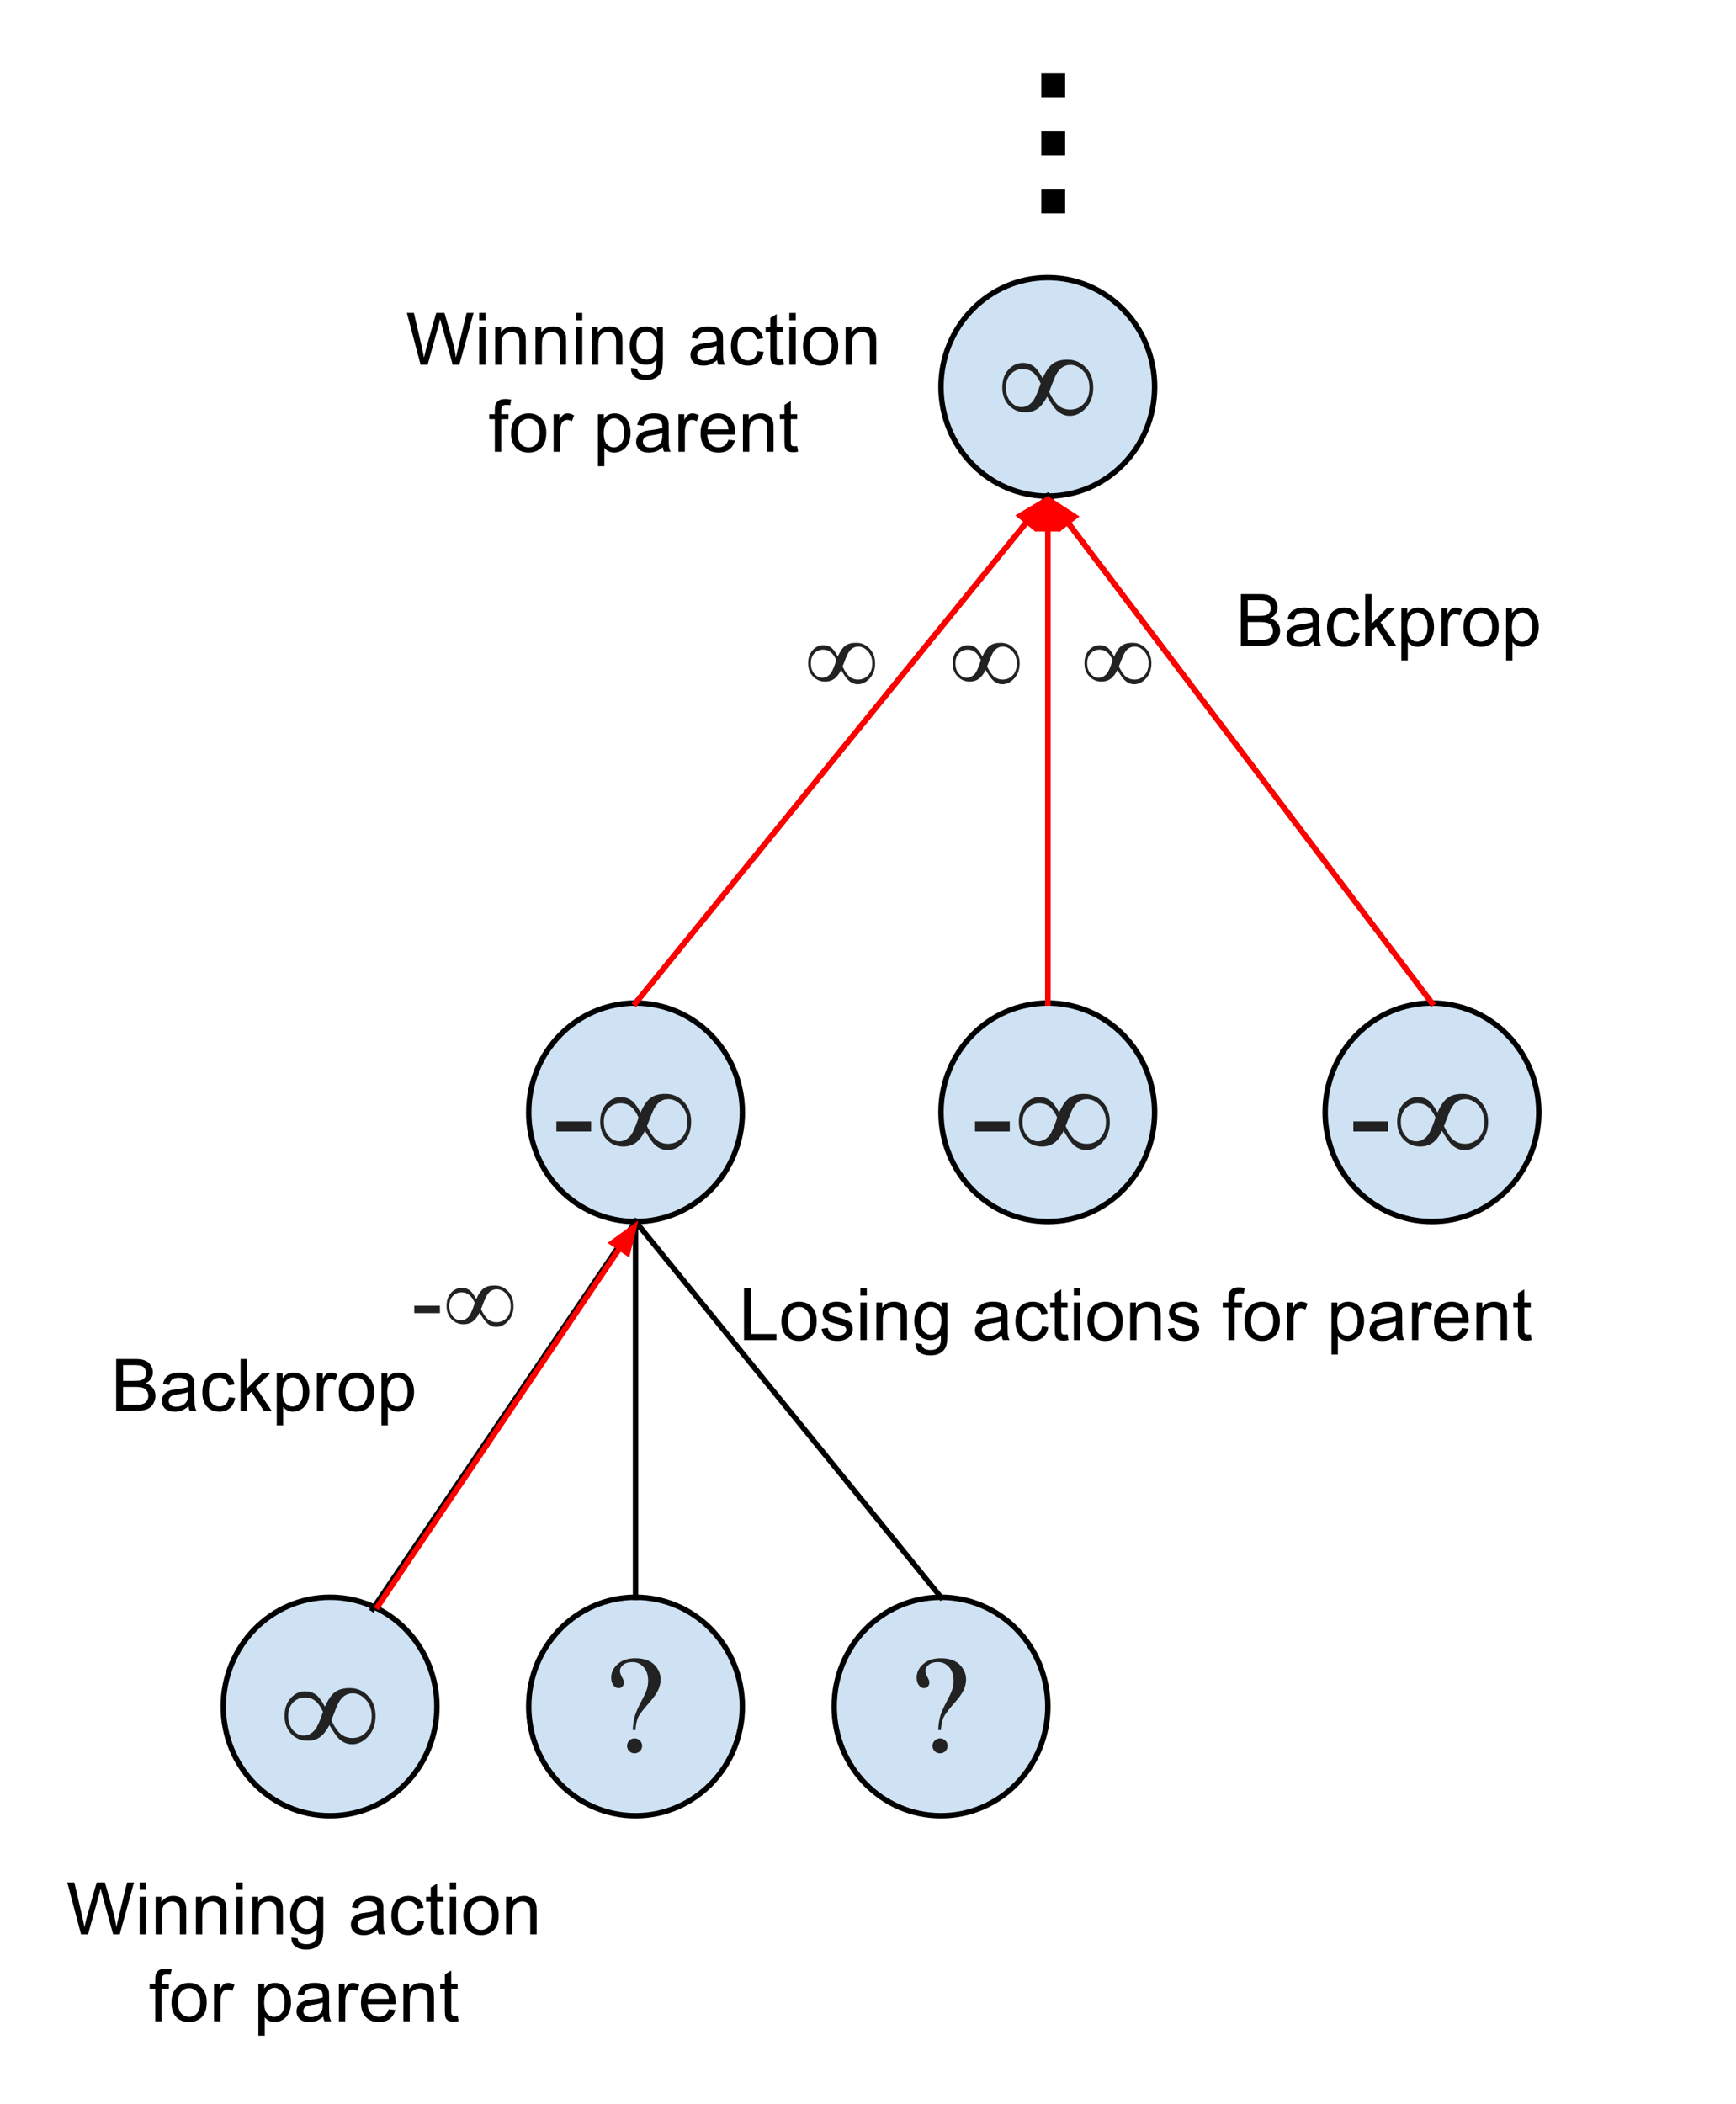 <svg version="1.1" viewBox="0.0 0.0 319.37 387.003" fill="none" stroke="none" stroke-linecap="square" stroke-miterlimit="10" xmlns:xlink="http://www.w3.org/1999/xlink" xmlns="http://www.w3.org/2000/svg"><clipPath id="p.0"><path d="m0 0l319.37 0l0 387.003l-319.37 0l0 -387.003z" clip-rule="nonzero"/></clipPath><g clip-path="url(#p.0)"><path fill="#000000" fill-opacity="0.0" d="m0 0l319.37 0l0 387.003l-319.37 0z" fill-rule="evenodd"/><path fill="#cfe2f3" d="m41.073 313.846l0 0c0 -11.098 8.799 -20.094 19.654 -20.094l0 0c5.212 0 10.211 2.117 13.897 5.886c3.686 3.768 5.756 8.88 5.756 14.209l0 0c0 11.098 -8.799 20.094 -19.654 20.094l0 0c-10.854 0 -19.654 -8.997 -19.654 -20.094z" fill-rule="evenodd"/><path stroke="#000000" stroke-width="1.0" stroke-linejoin="round" stroke-linecap="butt" d="m41.073 313.846l0 0c0 -11.098 8.799 -20.094 19.654 -20.094l0 0c5.212 0 10.211 2.117 13.897 5.886c3.686 3.768 5.756 8.88 5.756 14.209l0 0c0 11.098 -8.799 20.094 -19.654 20.094l0 0c-10.854 0 -19.654 -8.997 -19.654 -20.094z" fill-rule="evenodd"/><path fill="#cfe2f3" d="m97.268 313.846l0 0c0 -11.098 8.799 -20.094 19.654 -20.094l0 0c5.212 0 10.211 2.117 13.897 5.886c3.686 3.768 5.756 8.88 5.756 14.209l0 0c0 11.098 -8.799 20.094 -19.654 20.094l0 0c-10.854 0 -19.654 -8.997 -19.654 -20.094z" fill-rule="evenodd"/><path stroke="#000000" stroke-width="1.0" stroke-linejoin="round" stroke-linecap="butt" d="m97.268 313.846l0 0c0 -11.098 8.799 -20.094 19.654 -20.094l0 0c5.212 0 10.211 2.117 13.897 5.886c3.686 3.768 5.756 8.88 5.756 14.209l0 0c0 11.098 -8.799 20.094 -19.654 20.094l0 0c-10.854 0 -19.654 -8.997 -19.654 -20.094z" fill-rule="evenodd"/><path fill="#cfe2f3" d="m153.462 313.846l0 0c0 -11.098 8.799 -20.094 19.654 -20.094l0 0c5.212 0 10.211 2.117 13.897 5.886c3.686 3.768 5.756 8.88 5.756 14.209l0 0c0 11.098 -8.799 20.094 -19.654 20.094l0 0c-10.854 0 -19.654 -8.997 -19.654 -20.094z" fill-rule="evenodd"/><path stroke="#000000" stroke-width="1.0" stroke-linejoin="round" stroke-linecap="butt" d="m153.462 313.846l0 0c0 -11.098 8.799 -20.094 19.654 -20.094l0 0c5.212 0 10.211 2.117 13.897 5.886c3.686 3.768 5.756 8.88 5.756 14.209l0 0c0 11.098 -8.799 20.094 -19.654 20.094l0 0c-10.854 0 -19.654 -8.997 -19.654 -20.094z" fill-rule="evenodd"/><path fill="#cfe2f3" d="m97.268 204.563l0 0c0 -11.098 8.799 -20.094 19.654 -20.094l0 0c5.212 0 10.211 2.117 13.897 5.886c3.686 3.768 5.756 8.88 5.756 14.209l0 0c0 11.098 -8.799 20.094 -19.654 20.094l0 0c-10.854 0 -19.654 -8.997 -19.654 -20.094z" fill-rule="evenodd"/><path stroke="#000000" stroke-width="1.0" stroke-linejoin="round" stroke-linecap="butt" d="m97.268 204.563l0 0c0 -11.098 8.799 -20.094 19.654 -20.094l0 0c5.212 0 10.211 2.117 13.897 5.886c3.686 3.768 5.756 8.88 5.756 14.209l0 0c0 11.098 -8.799 20.094 -19.654 20.094l0 0c-10.854 0 -19.654 -8.997 -19.654 -20.094z" fill-rule="evenodd"/><path fill="#000000" fill-opacity="0.0" d="m116.921 224.657l-48.346 71.244" fill-rule="evenodd"/><path stroke="#000000" stroke-width="1.0" stroke-linejoin="round" stroke-linecap="butt" d="m116.921 224.657l-48.346 71.244" fill-rule="evenodd"/><path fill="#000000" fill-opacity="0.0" d="m116.921 224.657l56.189 69.102" fill-rule="evenodd"/><path stroke="#000000" stroke-width="1.0" stroke-linejoin="round" stroke-linecap="butt" d="m116.921 224.657l56.189 69.102" fill-rule="evenodd"/><path fill="#000000" fill-opacity="0.0" d="m116.921 224.657l0 69.102" fill-rule="evenodd"/><path stroke="#000000" stroke-width="1.0" stroke-linejoin="round" stroke-linecap="butt" d="m116.921 224.657l0 69.102" fill-rule="evenodd"/><path fill="#000000" fill-opacity="0.0" d="m41.073 288.807l39.307 0l0 50.079l-39.307 0z" fill-rule="evenodd"/><path fill="#222222" d="m59.777 313.877q0.844 -1.922 1.844 -2.672q1.0 -0.75 2.734 -0.75q1.984 0 3.359 1.438q1.375 1.422 1.375 3.719q0 2.266 -1.344 3.734q-1.328 1.453 -2.984 1.453q-1.219 0 -2.266 -0.891q-0.703 -0.594 -1.891 -2.641q-0.797 1.531 -1.734 2.203q-0.938 0.672 -2.281 0.672q-1.781 0 -3.016 -1.266q-1.219 -1.281 -1.219 -3.297q0 -2.031 1.125 -3.281q1.141 -1.25 2.672 -1.25q1.062 0 1.875 0.547q0.812 0.547 1.75 2.281zm1.188 2.516q0.922 1.922 1.828 2.594q0.906 0.656 2.031 0.656q1.516 0 2.531 -1.094q1.031 -1.094 1.031 -2.938q0 -1.812 -1.078 -3.0q-1.078 -1.188 -2.422 -1.188q-0.844 0 -1.484 0.438q-0.641 0.422 -1.156 1.375q-0.297 0.562 -1.281 3.156zm-1.547 -1.562q-0.609 -1.359 -1.391 -2.0q-0.781 -0.641 -1.922 -0.641q-1.297 0 -2.188 0.922q-0.891 0.922 -0.891 2.469q0 1.641 0.875 2.625q0.875 0.984 1.969 0.984q1.188 0 2.078 -1.062q0.594 -0.688 1.469 -3.297z" fill-rule="nonzero"/><path fill="#010000" fill-opacity="0.0" d="m69.755 305.238l0 0l0 21.453l0 0l0 -21.453z" fill-rule="nonzero"/><path fill="#000000" fill-opacity="0.0" d="m153.462 288.807l39.307 0l0 50.079l-39.307 0z" fill-rule="evenodd"/><path fill="#222222" d="m173.104 318.174l-0.5 0q0.078 -1.562 0.375 -2.578q0.312 -1.031 1.266 -2.844q0.75 -1.391 0.969 -2.141q0.219 -0.75 0.219 -1.516q0 -1.578 -0.844 -2.5q-0.828 -0.922 -2.031 -0.922q-1.078 0 -1.703 0.5q-0.609 0.5 -0.609 1.094q0 0.469 0.359 1.141q0.375 0.656 0.375 1.0q0 0.453 -0.281 0.766q-0.281 0.297 -0.688 0.297q-0.531 0 -0.953 -0.516q-0.422 -0.516 -0.422 -1.438q0 -1.391 1.188 -2.469q1.203 -1.078 3.266 -1.078q2.547 0 3.75 1.484q0.891 1.094 0.891 2.422q0 0.891 -0.406 1.844q-0.406 0.953 -1.531 2.234q-1.797 2.031 -2.203 2.891q-0.391 0.844 -0.484 2.328zm-0.172 1.531q0.578 0 0.984 0.406q0.406 0.391 0.406 0.984q0 0.562 -0.406 0.969q-0.406 0.391 -0.984 0.391q-0.562 0 -0.969 -0.391q-0.406 -0.406 -0.406 -0.969q0 -0.594 0.406 -0.984q0.406 -0.406 0.969 -0.406z" fill-rule="nonzero"/><path fill="#010000" fill-opacity="0.0" d="m178.736 305.238l0 0l0 21.453l0 0l0 -21.453z" fill-rule="nonzero"/><path fill="#000000" fill-opacity="0.0" d="m97.268 288.807l39.307 0l0 50.079l-39.307 0z" fill-rule="evenodd"/><path fill="#222222" d="m116.91 318.174l-0.5 0q0.078 -1.562 0.375 -2.578q0.312 -1.031 1.266 -2.844q0.75 -1.391 0.969 -2.141q0.219 -0.75 0.219 -1.516q0 -1.578 -0.844 -2.5q-0.828 -0.922 -2.031 -0.922q-1.078 0 -1.703 0.5q-0.609 0.5 -0.609 1.094q0 0.469 0.359 1.141q0.375 0.656 0.375 1.0q0 0.453 -0.281 0.766q-0.281 0.297 -0.688 0.297q-0.531 0 -0.953 -0.516q-0.422 -0.516 -0.422 -1.438q0 -1.391 1.188 -2.469q1.203 -1.078 3.266 -1.078q2.547 0 3.75 1.484q0.891 1.094 0.891 2.422q0 0.891 -0.406 1.844q-0.406 0.953 -1.531 2.234q-1.797 2.031 -2.203 2.891q-0.391 0.844 -0.484 2.328zm-0.172 1.531q0.578 0 0.984 0.406q0.406 0.391 0.406 0.984q0 0.562 -0.406 0.969q-0.406 0.391 -0.984 0.391q-0.562 0 -0.969 -0.391q-0.406 -0.406 -0.406 -0.969q0 -0.594 0.406 -0.984q0.406 -0.406 0.969 -0.406z" fill-rule="nonzero"/><path fill="#010000" fill-opacity="0.0" d="m122.542 305.238l0 0l0 21.453l0 0l0 -21.453z" fill-rule="nonzero"/><path fill="#cfe2f3" d="m173.11 71.146l0 0c0 -11.098 8.799 -20.094 19.654 -20.094l0 0c5.212 0 10.211 2.117 13.897 5.886c3.686 3.768 5.756 8.88 5.756 14.209l0 0c0 11.098 -8.799 20.094 -19.654 20.094l0 0c-10.854 0 -19.654 -8.997 -19.654 -20.094z" fill-rule="evenodd"/><path stroke="#000000" stroke-width="1.0" stroke-linejoin="round" stroke-linecap="butt" d="m173.11 71.146l0 0c0 -11.098 8.799 -20.094 19.654 -20.094l0 0c5.212 0 10.211 2.117 13.897 5.886c3.686 3.768 5.756 8.88 5.756 14.209l0 0c0 11.098 -8.799 20.094 -19.654 20.094l0 0c-10.854 0 -19.654 -8.997 -19.654 -20.094z" fill-rule="evenodd"/><path fill="#000000" fill-opacity="0.0" d="m192.764 91.24l-75.843 93.228" fill-rule="evenodd"/><path stroke="#000000" stroke-width="1.0" stroke-linejoin="round" stroke-linecap="butt" d="m192.764 91.24l-75.843 93.228" fill-rule="evenodd"/><path fill="#000000" fill-opacity="0.0" d="m89.753 179.524l49.638 0l0 50.079l-49.638 0z" fill-rule="evenodd"/><path fill="#222222" d="m102.358 206.234l6.391 0l0 1.859l-6.391 0l0 -1.859zm15.481 -1.641q0.844 -1.922 1.844 -2.672q1.0 -0.75 2.734 -0.75q1.984 0 3.359 1.438q1.375 1.422 1.375 3.719q0 2.266 -1.344 3.734q-1.328 1.453 -2.984 1.453q-1.219 0 -2.266 -0.891q-0.703 -0.594 -1.891 -2.641q-0.797 1.531 -1.734 2.203q-0.938 0.672 -2.281 0.672q-1.781 0 -3.016 -1.266q-1.219 -1.281 -1.219 -3.297q0 -2.031 1.125 -3.281q1.141 -1.25 2.672 -1.25q1.062 0 1.875 0.547q0.812 0.547 1.75 2.281zm1.188 2.516q0.922 1.922 1.828 2.594q0.906 0.656 2.031 0.656q1.516 0 2.531 -1.094q1.031 -1.094 1.031 -2.938q0 -1.812 -1.078 -3.0q-1.078 -1.188 -2.422 -1.188q-0.844 0 -1.484 0.438q-0.641 0.422 -1.156 1.375q-0.297 0.562 -1.281 3.156zm-1.547 -1.562q-0.609 -1.359 -1.391 -2.0q-0.781 -0.641 -1.922 -0.641q-1.297 0 -2.188 0.922q-0.891 0.922 -0.891 2.469q0 1.641 0.875 2.625q0.875 0.984 1.969 0.984q1.188 0 2.078 -1.062q0.594 -0.688 1.469 -3.297z" fill-rule="nonzero"/><path fill="#000000" fill-opacity="0.0" d="m127.818 195.955l0 0l0 21.453l0 0l0 -21.453z" fill-rule="nonzero"/><path fill="#cfe2f3" d="m243.787 204.563l0 0c0 -11.098 8.799 -20.094 19.654 -20.094l0 0c5.212 0 10.211 2.117 13.897 5.886c3.686 3.768 5.756 8.88 5.756 14.209l0 0c0 11.098 -8.799 20.094 -19.654 20.094l0 0c-10.854 0 -19.654 -8.997 -19.654 -20.094z" fill-rule="evenodd"/><path stroke="#000000" stroke-width="1.0" stroke-linejoin="round" stroke-linecap="butt" d="m243.787 204.563l0 0c0 -11.098 8.799 -20.094 19.654 -20.094l0 0c5.212 0 10.211 2.117 13.897 5.886c3.686 3.768 5.756 8.88 5.756 14.209l0 0c0 11.098 -8.799 20.094 -19.654 20.094l0 0c-10.854 0 -19.654 -8.997 -19.654 -20.094z" fill-rule="evenodd"/><path fill="#cfe2f3" d="m173.11 204.563l0 0c0 -11.098 8.799 -20.094 19.654 -20.094l0 0c5.212 0 10.211 2.117 13.897 5.886c3.686 3.768 5.756 8.88 5.756 14.209l0 0c0 11.098 -8.799 20.094 -19.654 20.094l0 0c-10.854 0 -19.654 -8.997 -19.654 -20.094z" fill-rule="evenodd"/><path stroke="#000000" stroke-width="1.0" stroke-linejoin="round" stroke-linecap="butt" d="m173.11 204.563l0 0c0 -11.098 8.799 -20.094 19.654 -20.094l0 0c5.212 0 10.211 2.117 13.897 5.886c3.686 3.768 5.756 8.88 5.756 14.209l0 0c0 11.098 -8.799 20.094 -19.654 20.094l0 0c-10.854 0 -19.654 -8.997 -19.654 -20.094z" fill-rule="evenodd"/><path fill="#000000" fill-opacity="0.0" d="m192.764 91.24l0 93.228" fill-rule="evenodd"/><path stroke="#000000" stroke-width="1.0" stroke-linejoin="round" stroke-linecap="butt" d="m192.764 91.24l0 93.228" fill-rule="evenodd"/><path fill="#000000" fill-opacity="0.0" d="m192.764 91.24l70.677 93.228" fill-rule="evenodd"/><path stroke="#000000" stroke-width="1.0" stroke-linejoin="round" stroke-linecap="butt" d="m192.764 91.24l70.677 93.228" fill-rule="evenodd"/><path fill="#000000" fill-opacity="0.0" d="m166.77 179.525l49.638 0l0 50.079l-49.638 0z" fill-rule="evenodd"/><path fill="#222222" d="m179.375 206.236l6.391 0l0 1.859l-6.391 0l0 -1.859zm15.481 -1.641q0.844 -1.922 1.844 -2.672q1.0 -0.75 2.734 -0.75q1.984 0 3.359 1.438q1.375 1.422 1.375 3.719q0 2.266 -1.344 3.734q-1.328 1.453 -2.984 1.453q-1.219 0 -2.266 -0.891q-0.703 -0.594 -1.891 -2.641q-0.797 1.531 -1.734 2.203q-0.938 0.672 -2.281 0.672q-1.781 0 -3.016 -1.266q-1.219 -1.281 -1.219 -3.297q0 -2.031 1.125 -3.281q1.141 -1.25 2.672 -1.25q1.062 0 1.875 0.547q0.812 0.547 1.75 2.281zm1.188 2.516q0.922 1.922 1.828 2.594q0.906 0.656 2.031 0.656q1.516 0 2.531 -1.094q1.031 -1.094 1.031 -2.938q0 -1.812 -1.078 -3.0q-1.078 -1.188 -2.422 -1.188q-0.844 0 -1.484 0.438q-0.641 0.422 -1.156 1.375q-0.297 0.562 -1.281 3.156zm-1.547 -1.562q-0.609 -1.359 -1.391 -2.0q-0.781 -0.641 -1.922 -0.641q-1.297 0 -2.188 0.922q-0.891 0.922 -0.891 2.469q0 1.641 0.875 2.625q0.875 0.984 1.969 0.984q1.188 0 2.078 -1.062q0.594 -0.688 1.469 -3.297z" fill-rule="nonzero"/><path fill="#010000" fill-opacity="0.0" d="m204.835 195.956l0 0l0 21.453l0 0l0 -21.453z" fill-rule="nonzero"/><path fill="#000000" fill-opacity="0.0" d="m236.37 179.524l49.638 0l0 50.079l-49.638 0z" fill-rule="evenodd"/><path fill="#222222" d="m248.975 206.234l6.391 0l0 1.859l-6.391 0l0 -1.859zm15.481 -1.641q0.844 -1.922 1.844 -2.672q1.0 -0.75 2.734 -0.75q1.984 0 3.359 1.438q1.375 1.422 1.375 3.719q0 2.266 -1.344 3.734q-1.328 1.453 -2.984 1.453q-1.219 0 -2.266 -0.891q-0.703 -0.594 -1.891 -2.641q-0.797 1.531 -1.734 2.203q-0.938 0.672 -2.281 0.672q-1.781 0 -3.016 -1.266q-1.219 -1.281 -1.219 -3.297q0 -2.031 1.125 -3.281q1.141 -1.25 2.672 -1.25q1.062 0 1.875 0.547q0.812 0.547 1.75 2.281zm1.188 2.516q0.922 1.922 1.828 2.594q0.906 0.656 2.031 0.656q1.516 0 2.531 -1.094q1.031 -1.094 1.031 -2.938q0 -1.812 -1.078 -3.0q-1.078 -1.188 -2.422 -1.188q-0.844 0 -1.484 0.438q-0.641 0.422 -1.156 1.375q-0.297 0.562 -1.281 3.156zm-1.547 -1.562q-0.609 -1.359 -1.391 -2.0q-0.781 -0.641 -1.922 -0.641q-1.297 0 -2.188 0.922q-0.891 0.922 -0.891 2.469q0 1.641 0.875 2.625q0.875 0.984 1.969 0.984q1.188 0 2.078 -1.062q0.594 -0.688 1.469 -3.297z" fill-rule="nonzero"/><path fill="#010000" fill-opacity="0.0" d="m274.434 195.955l0 0l0 21.453l0 0l0 -21.453z" fill-rule="nonzero"/><path fill="#000000" fill-opacity="0.0" d="m218.307 97.004l90.268 0l0 35.559l-90.268 0z" fill-rule="evenodd"/><path fill="#000000" d="m228.276 118.804l0 -9.547l3.594 0q1.094 0 1.75 0.297q0.656 0.281 1.031 0.891q0.375 0.609 0.375 1.266q0 0.609 -0.344 1.156q-0.328 0.531 -0.984 0.859q0.859 0.25 1.328 0.875q0.469 0.609 0.469 1.438q0 0.672 -0.297 1.25q-0.281 0.578 -0.703 0.891q-0.406 0.312 -1.031 0.469q-0.625 0.156 -1.547 0.156l-3.641 0zm1.266 -5.531l2.062 0q0.844 0 1.203 -0.109q0.484 -0.141 0.719 -0.469q0.25 -0.344 0.25 -0.844q0 -0.469 -0.234 -0.828q-0.219 -0.359 -0.641 -0.5q-0.422 -0.141 -1.453 -0.141l-1.906 0l0 2.891zm0 4.406l2.375 0q0.609 0 0.859 -0.047q0.438 -0.078 0.734 -0.25q0.297 -0.188 0.484 -0.531q0.188 -0.359 0.188 -0.812q0 -0.531 -0.281 -0.922q-0.266 -0.406 -0.75 -0.562q-0.484 -0.156 -1.406 -0.156l-2.203 0l0 3.281zm12.046 0.266q-0.656 0.562 -1.266 0.797q-0.594 0.219 -1.281 0.219q-1.141 0 -1.75 -0.547q-0.609 -0.562 -0.609 -1.438q0 -0.5 0.219 -0.922q0.234 -0.422 0.609 -0.672q0.375 -0.25 0.844 -0.391q0.344 -0.078 1.047 -0.172q1.422 -0.172 2.094 -0.406q0 -0.234 0 -0.297q0 -0.719 -0.328 -1.016q-0.453 -0.391 -1.344 -0.391q-0.812 0 -1.219 0.297q-0.391 0.281 -0.578 1.016l-1.141 -0.156q0.156 -0.734 0.516 -1.188q0.359 -0.453 1.031 -0.688q0.672 -0.25 1.562 -0.25q0.891 0 1.438 0.203q0.562 0.203 0.812 0.531q0.266 0.312 0.375 0.797q0.047 0.297 0.047 1.078l0 1.562q0 1.625 0.078 2.062q0.078 0.438 0.297 0.828l-1.219 0q-0.188 -0.359 -0.234 -0.859zm-0.094 -2.609q-0.641 0.266 -1.922 0.438q-0.719 0.109 -1.016 0.25q-0.297 0.125 -0.469 0.375q-0.156 0.25 -0.156 0.547q0 0.469 0.344 0.781q0.359 0.312 1.047 0.312q0.672 0 1.203 -0.297q0.531 -0.297 0.781 -0.812q0.188 -0.391 0.188 -1.172l0 -0.422zm7.506 0.938l1.156 0.156q-0.188 1.188 -0.969 1.859q-0.781 0.672 -1.922 0.672q-1.406 0 -2.281 -0.922q-0.859 -0.938 -0.859 -2.656q0 -1.125 0.375 -1.969q0.375 -0.844 1.125 -1.25q0.766 -0.422 1.656 -0.422q1.125 0 1.844 0.578q0.719 0.562 0.922 1.609l-1.141 0.172q-0.172 -0.703 -0.594 -1.047q-0.406 -0.359 -0.984 -0.359q-0.891 0 -1.453 0.641q-0.547 0.641 -0.547 2.0q0 1.406 0.531 2.031q0.547 0.625 1.406 0.625q0.688 0 1.141 -0.422q0.469 -0.422 0.594 -1.297zm2.164 2.531l0 -9.547l1.172 0l0 5.453l2.766 -2.812l1.516 0l-2.641 2.562l2.906 4.344l-1.438 0l-2.281 -3.531l-0.828 0.797l0 2.734l-1.172 0zm6.648 2.656l0 -9.562l1.078 0l0 0.891q0.375 -0.531 0.844 -0.781q0.484 -0.266 1.156 -0.266q0.875 0 1.547 0.453q0.688 0.453 1.031 1.281q0.344 0.828 0.344 1.828q0 1.047 -0.375 1.906q-0.375 0.844 -1.109 1.297q-0.719 0.453 -1.531 0.453q-0.578 0 -1.047 -0.25q-0.469 -0.25 -0.766 -0.625l0 3.375l-1.172 0zm1.062 -6.078q0 1.344 0.531 1.984q0.547 0.625 1.312 0.625q0.781 0 1.344 -0.656q0.562 -0.656 0.562 -2.047q0 -1.312 -0.547 -1.969q-0.547 -0.672 -1.297 -0.672q-0.75 0 -1.328 0.703q-0.578 0.703 -0.578 2.031zm6.334 3.422l0 -6.906l1.062 0l0 1.047q0.406 -0.734 0.734 -0.969q0.344 -0.234 0.766 -0.234q0.594 0 1.203 0.375l-0.406 1.078q-0.438 -0.25 -0.859 -0.25q-0.391 0 -0.703 0.234q-0.297 0.234 -0.422 0.641q-0.203 0.625 -0.203 1.359l0 3.625l-1.172 0zm4.017 -3.453q0 -1.922 1.078 -2.844q0.891 -0.766 2.172 -0.766q1.422 0 2.328 0.938q0.906 0.922 0.906 2.578q0 1.328 -0.406 2.094q-0.391 0.766 -1.156 1.188q-0.766 0.422 -1.672 0.422q-1.453 0 -2.359 -0.922q-0.891 -0.938 -0.891 -2.688zm1.203 0q0 1.328 0.578 1.984q0.594 0.656 1.469 0.656q0.875 0 1.453 -0.656q0.578 -0.672 0.578 -2.031q0 -1.281 -0.594 -1.938q-0.578 -0.656 -1.438 -0.656q-0.875 0 -1.469 0.656q-0.578 0.656 -0.578 1.984zm6.647 6.109l0 -9.562l1.078 0l0 0.891q0.375 -0.531 0.844 -0.781q0.484 -0.266 1.156 -0.266q0.875 0 1.547 0.453q0.688 0.453 1.031 1.281q0.344 0.828 0.344 1.828q0 1.047 -0.375 1.906q-0.375 0.844 -1.109 1.297q-0.719 0.453 -1.531 0.453q-0.578 0 -1.047 -0.25q-0.469 -0.25 -0.766 -0.625l0 3.375l-1.172 0zm1.062 -6.078q0 1.344 0.531 1.984q0.547 0.625 1.312 0.625q0.781 0 1.344 -0.656q0.562 -0.656 0.562 -2.047q0 -1.312 -0.547 -1.969q-0.547 -0.672 -1.297 -0.672q-0.75 0 -1.328 0.703q-0.578 0.703 -0.578 2.031z" fill-rule="nonzero"/><path fill="#000000" fill-opacity="0.0" d="m173.11 44.492l39.307 0l0 50.079l-39.307 0z" fill-rule="evenodd"/><path fill="#222222" d="m191.814 69.562q0.844 -1.922 1.844 -2.672q1.0 -0.75 2.734 -0.75q1.984 0 3.359 1.438q1.375 1.422 1.375 3.719q0 2.266 -1.344 3.734q-1.328 1.453 -2.984 1.453q-1.219 0 -2.266 -0.891q-0.703 -0.594 -1.891 -2.641q-0.797 1.531 -1.734 2.203q-0.938 0.672 -2.281 0.672q-1.781 0 -3.016 -1.266q-1.219 -1.281 -1.219 -3.297q0 -2.031 1.125 -3.281q1.141 -1.25 2.672 -1.25q1.062 0 1.875 0.547q0.812 0.547 1.75 2.281zm1.188 2.516q0.922 1.922 1.828 2.594q0.906 0.656 2.031 0.656q1.516 0 2.531 -1.094q1.031 -1.094 1.031 -2.938q0 -1.812 -1.078 -3.0q-1.078 -1.188 -2.422 -1.188q-0.844 0 -1.484 0.438q-0.641 0.422 -1.156 1.375q-0.297 0.562 -1.281 3.156zm-1.547 -1.562q-0.609 -1.359 -1.391 -2.0q-0.781 -0.641 -1.922 -0.641q-1.297 0 -2.188 0.922q-0.891 0.922 -0.891 2.469q0 1.641 0.875 2.625q0.875 0.984 1.969 0.984q1.188 0 2.078 -1.062q0.594 -0.688 1.469 -3.297z" fill-rule="nonzero"/><path fill="#010000" fill-opacity="0.0" d="m201.792 60.923l0 0l0 21.453l0 0l0 -21.453z" fill-rule="nonzero"/><path fill="#000000" fill-opacity="0.0" d="m1.22 333.941l109.417 0l0 51.717l-109.417 0z" fill-rule="evenodd"/><path fill="#000000" d="m14.906 355.741l-2.531 -9.547l1.297 0l1.453 6.266q0.234 0.984 0.406 1.953q0.359 -1.531 0.422 -1.766l1.828 -6.453l1.516 0l1.375 4.828q0.516 1.797 0.734 3.391q0.188 -0.906 0.484 -2.078l1.484 -6.141l1.281 0l-2.625 9.547l-1.219 0l-2.0 -7.266q-0.266 -0.922 -0.312 -1.125q-0.141 0.656 -0.281 1.125l-2.016 7.266l-1.297 0zm10.783 -8.188l0 -1.359l1.172 0l0 1.359l-1.172 0zm0 8.188l0 -6.906l1.172 0l0 6.906l-1.172 0zm2.945 0l0 -6.906l1.062 0l0 0.984q0.75 -1.141 2.188 -1.141q0.625 0 1.156 0.219q0.531 0.219 0.781 0.594q0.266 0.359 0.375 0.859q0.062 0.328 0.062 1.141l0 4.25l-1.172 0l0 -4.203q0 -0.719 -0.141 -1.062q-0.141 -0.359 -0.484 -0.562q-0.344 -0.219 -0.813 -0.219q-0.75 0 -1.297 0.469q-0.547 0.469 -0.547 1.797l0 3.781l-1.172 0zm7.412 0l0 -6.906l1.062 0l0 0.984q0.75 -1.141 2.188 -1.141q0.625 0 1.156 0.219q0.531 0.219 0.781 0.594q0.266 0.359 0.375 0.859q0.062 0.328 0.062 1.141l0 4.25l-1.172 0l0 -4.203q0 -0.719 -0.141 -1.062q-0.141 -0.359 -0.484 -0.562q-0.344 -0.219 -0.812 -0.219q-0.75 0 -1.297 0.469q-0.547 0.469 -0.547 1.797l0 3.781l-1.172 0zm7.428 -8.188l0 -1.359l1.172 0l0 1.359l-1.172 0zm0 8.188l0 -6.906l1.172 0l0 6.906l-1.172 0zm2.945 0l0 -6.906l1.062 0l0 0.984q0.75 -1.141 2.188 -1.141q0.625 0 1.156 0.219q0.531 0.219 0.781 0.594q0.266 0.359 0.375 0.859q0.062 0.328 0.062 1.141l0 4.25l-1.172 0l0 -4.203q0 -0.719 -0.141 -1.062q-0.141 -0.359 -0.484 -0.562q-0.344 -0.219 -0.812 -0.219q-0.75 0 -1.297 0.469q-0.547 0.469 -0.547 1.797l0 3.781l-1.172 0zm7.194 0.578l1.141 0.156q0.078 0.531 0.406 0.781q0.438 0.312 1.188 0.312q0.812 0 1.25 -0.328q0.453 -0.312 0.609 -0.906q0.094 -0.359 0.078 -1.5q-0.766 0.906 -1.906 0.906q-1.438 0 -2.219 -1.031q-0.781 -1.031 -0.781 -2.469q0 -0.984 0.359 -1.812q0.359 -0.844 1.031 -1.297q0.688 -0.453 1.609 -0.453q1.219 0 2.016 0.984l0 -0.828l1.078 0l0 5.969q0 1.609 -0.328 2.281q-0.328 0.688 -1.047 1.078q-0.703 0.391 -1.75 0.391q-1.234 0 -2.0 -0.562q-0.75 -0.562 -0.734 -1.672zm0.984 -4.156q0 1.359 0.531 1.984q0.547 0.625 1.359 0.625q0.797 0 1.344 -0.625q0.547 -0.625 0.547 -1.953q0 -1.266 -0.562 -1.906q-0.562 -0.641 -1.359 -0.641q-0.766 0 -1.312 0.641q-0.547 0.625 -0.547 1.875zm14.865 2.719q-0.656 0.562 -1.266 0.797q-0.594 0.219 -1.281 0.219q-1.141 0 -1.75 -0.547q-0.609 -0.562 -0.609 -1.438q0 -0.5 0.219 -0.922q0.234 -0.422 0.609 -0.672q0.375 -0.25 0.844 -0.391q0.344 -0.078 1.047 -0.172q1.422 -0.172 2.094 -0.406q0 -0.234 0 -0.297q0 -0.719 -0.328 -1.016q-0.453 -0.391 -1.344 -0.391q-0.812 0 -1.219 0.297q-0.391 0.281 -0.578 1.016l-1.141 -0.156q0.156 -0.734 0.516 -1.188q0.359 -0.453 1.031 -0.688q0.672 -0.25 1.562 -0.25q0.891 0 1.438 0.203q0.562 0.203 0.812 0.531q0.266 0.312 0.375 0.797q0.047 0.297 0.047 1.078l0 1.562q0 1.625 0.078 2.062q0.078 0.438 0.297 0.828l-1.219 0q-0.188 -0.359 -0.234 -0.859zm-0.094 -2.609q-0.641 0.266 -1.922 0.438q-0.719 0.109 -1.016 0.25q-0.297 0.125 -0.469 0.375q-0.156 0.25 -0.156 0.547q0 0.469 0.344 0.781q0.359 0.312 1.047 0.312q0.672 0 1.203 -0.297q0.531 -0.297 0.781 -0.812q0.188 -0.391 0.188 -1.172l0 -0.422zm7.506 0.938l1.156 0.156q-0.188 1.188 -0.969 1.859q-0.781 0.672 -1.922 0.672q-1.406 0 -2.281 -0.922q-0.859 -0.938 -0.859 -2.656q0 -1.125 0.375 -1.969q0.375 -0.844 1.125 -1.25q0.766 -0.422 1.656 -0.422q1.125 0 1.844 0.578q0.719 0.562 0.922 1.609l-1.141 0.172q-0.172 -0.703 -0.594 -1.047q-0.406 -0.359 -0.984 -0.359q-0.891 0 -1.453 0.641q-0.547 0.641 -0.547 2.0q0 1.406 0.531 2.031q0.547 0.625 1.406 0.625q0.688 0 1.141 -0.422q0.469 -0.422 0.594 -1.297zm4.711 1.484l0.172 1.031q-0.5 0.109 -0.891 0.109q-0.641 0 -1.0 -0.203q-0.344 -0.203 -0.484 -0.531q-0.141 -0.328 -0.141 -1.391l0 -3.969l-0.859 0l0 -0.906l0.859 0l0 -1.719l1.172 -0.703l0 2.422l1.172 0l0 0.906l-1.172 0l0 4.047q0 0.5 0.047 0.641q0.062 0.141 0.203 0.234q0.141 0.078 0.406 0.078q0.203 0 0.516 -0.047zm1.156 -7.141l0 -1.359l1.172 0l0 1.359l-1.172 0zm0 8.188l0 -6.906l1.172 0l0 6.906l-1.172 0zm2.508 -3.453q0 -1.922 1.078 -2.844q0.891 -0.766 2.172 -0.766q1.422 0 2.328 0.938q0.906 0.922 0.906 2.578q0 1.328 -0.406 2.094q-0.391 0.766 -1.156 1.188q-0.766 0.422 -1.672 0.422q-1.453 0 -2.359 -0.922q-0.891 -0.938 -0.891 -2.688zm1.203 0q0 1.328 0.578 1.984q0.594 0.656 1.469 0.656q0.875 0 1.453 -0.656q0.578 -0.672 0.578 -2.031q0 -1.281 -0.594 -1.938q-0.578 -0.656 -1.438 -0.656q-0.875 0 -1.469 0.656q-0.578 0.656 -0.578 1.984zm6.647 3.453l0 -6.906l1.062 0l0 0.984q0.75 -1.141 2.188 -1.141q0.625 0 1.156 0.219q0.531 0.219 0.781 0.594q0.266 0.359 0.375 0.859q0.062 0.328 0.062 1.141l0 4.25l-1.172 0l0 -4.203q0 -0.719 -0.141 -1.062q-0.141 -0.359 -0.484 -0.562q-0.344 -0.219 -0.812 -0.219q-0.75 0 -1.297 0.469q-0.547 0.469 -0.547 1.797l0 3.781l-1.172 0z" fill-rule="nonzero"/><path fill="#000000" d="m28.561 371.741l0 -6.0l-1.031 0l0 -0.906l1.031 0l0 -0.734q0 -0.703 0.125 -1.047q0.172 -0.453 0.594 -0.734q0.422 -0.281 1.203 -0.281q0.484 0 1.094 0.109l-0.188 1.031q-0.359 -0.062 -0.688 -0.062q-0.531 0 -0.75 0.234q-0.219 0.219 -0.219 0.844l0 0.641l1.344 0l0 0.906l-1.344 0l0 6.0l-1.172 0zm2.984 -3.453q0 -1.922 1.078 -2.844q0.891 -0.766 2.172 -0.766q1.422 0 2.328 0.938q0.906 0.922 0.906 2.578q0 1.328 -0.406 2.094q-0.391 0.766 -1.156 1.188q-0.766 0.422 -1.672 0.422q-1.453 0 -2.359 -0.922q-0.891 -0.938 -0.891 -2.688zm1.203 0q0 1.328 0.578 1.984q0.594 0.656 1.469 0.656q0.875 0 1.453 -0.656q0.578 -0.672 0.578 -2.031q0 -1.281 -0.594 -1.938q-0.578 -0.656 -1.438 -0.656q-0.875 0 -1.469 0.656q-0.578 0.656 -0.578 1.984zm6.631 3.453l0 -6.906l1.062 0l0 1.047q0.406 -0.734 0.734 -0.969q0.344 -0.234 0.766 -0.234q0.594 0 1.203 0.375l-0.406 1.078q-0.438 -0.25 -0.859 -0.25q-0.391 0 -0.703 0.234q-0.297 0.234 -0.422 0.641q-0.203 0.625 -0.203 1.359l0 3.625l-1.172 0zm8.157 2.656l0 -9.562l1.078 0l0 0.891q0.375 -0.531 0.844 -0.781q0.484 -0.266 1.156 -0.266q0.875 0 1.547 0.453q0.688 0.453 1.031 1.281q0.344 0.828 0.344 1.828q0 1.047 -0.375 1.906q-0.375 0.844 -1.109 1.297q-0.719 0.453 -1.531 0.453q-0.578 0 -1.047 -0.25q-0.469 -0.25 -0.766 -0.625l0 3.375l-1.172 0zm1.062 -6.078q0 1.344 0.531 1.984q0.547 0.625 1.312 0.625q0.781 0 1.344 -0.656q0.562 -0.656 0.562 -2.047q0 -1.312 -0.547 -1.969q-0.547 -0.672 -1.297 -0.672q-0.75 0 -1.328 0.703q-0.578 0.703 -0.578 2.031zm10.866 2.562q-0.656 0.562 -1.266 0.797q-0.594 0.219 -1.281 0.219q-1.141 0 -1.75 -0.547q-0.609 -0.562 -0.609 -1.438q0 -0.5 0.219 -0.922q0.234 -0.422 0.609 -0.672q0.375 -0.25 0.844 -0.391q0.344 -0.078 1.047 -0.172q1.422 -0.172 2.094 -0.406q0 -0.234 0 -0.297q0 -0.719 -0.328 -1.016q-0.453 -0.391 -1.344 -0.391q-0.812 0 -1.219 0.297q-0.391 0.281 -0.578 1.016l-1.141 -0.156q0.156 -0.734 0.516 -1.188q0.359 -0.453 1.031 -0.688q0.672 -0.25 1.562 -0.25q0.891 0 1.438 0.203q0.562 0.203 0.812 0.531q0.266 0.312 0.375 0.797q0.047 0.297 0.047 1.078l0 1.562q0 1.625 0.078 2.062q0.078 0.438 0.297 0.828l-1.219 0q-0.188 -0.359 -0.234 -0.859zm-0.094 -2.609q-0.641 0.266 -1.922 0.438q-0.719 0.109 -1.016 0.25q-0.297 0.125 -0.469 0.375q-0.156 0.25 -0.156 0.547q0 0.469 0.344 0.781q0.359 0.312 1.047 0.312q0.672 0 1.203 -0.297q0.531 -0.297 0.781 -0.812q0.188 -0.391 0.188 -1.172l0 -0.422zm2.975 3.469l0 -6.906l1.062 0l0 1.047q0.406 -0.734 0.734 -0.969q0.344 -0.234 0.766 -0.234q0.594 0 1.203 0.375l-0.406 1.078q-0.438 -0.25 -0.859 -0.25q-0.391 0 -0.703 0.234q-0.297 0.234 -0.422 0.641q-0.203 0.625 -0.203 1.359l0 3.625l-1.172 0zm9.188 -2.219l1.203 0.141q-0.281 1.062 -1.062 1.656q-0.766 0.578 -1.969 0.578q-1.516 0 -2.406 -0.938q-0.891 -0.938 -0.891 -2.609q0 -1.75 0.891 -2.703q0.906 -0.969 2.344 -0.969q1.391 0 2.266 0.938q0.875 0.938 0.875 2.656q0 0.109 0 0.312l-5.156 0q0.062 1.141 0.641 1.75q0.578 0.594 1.438 0.594q0.656 0 1.109 -0.328q0.453 -0.344 0.719 -1.078zm-3.844 -1.906l3.859 0q-0.078 -0.859 -0.438 -1.297q-0.562 -0.688 -1.453 -0.688q-0.812 0 -1.359 0.547q-0.547 0.531 -0.609 1.438zm6.522 4.125l0 -6.906l1.062 0l0 0.984q0.75 -1.141 2.188 -1.141q0.625 0 1.156 0.219q0.531 0.219 0.781 0.594q0.266 0.359 0.375 0.859q0.062 0.328 0.062 1.141l0 4.25l-1.172 0l0 -4.203q0 -0.719 -0.141 -1.062q-0.141 -0.359 -0.484 -0.562q-0.344 -0.219 -0.812 -0.219q-0.75 0 -1.297 0.469q-0.547 0.469 -0.547 1.797l0 3.781l-1.172 0zm9.975 -1.047l0.172 1.031q-0.5 0.109 -0.891 0.109q-0.641 0 -1.0 -0.203q-0.344 -0.203 -0.484 -0.531q-0.141 -0.328 -0.141 -1.391l0 -3.969l-0.859 0l0 -0.906l0.859 0l0 -1.719l1.172 -0.703l0 2.422l1.172 0l0 0.906l-1.172 0l0 4.047q0 0.5 0.047 0.641q0.062 0.141 0.203 0.234q0.141 0.078 0.406 0.078q0.203 0 0.516 -0.047z" fill-rule="nonzero"/><path fill="#000000" fill-opacity="0.0" d="m63.693 45.287l109.417 0l0 51.717l-109.417 0z" fill-rule="evenodd"/><path fill="#000000" d="m77.379 67.087l-2.531 -9.547l1.297 0l1.453 6.266q0.234 0.984 0.406 1.953q0.359 -1.531 0.422 -1.766l1.828 -6.453l1.516 0l1.375 4.828q0.516 1.797 0.734 3.391q0.188 -0.906 0.484 -2.078l1.484 -6.141l1.281 0l-2.625 9.547l-1.219 0l-2.0 -7.266q-0.266 -0.922 -0.312 -1.125q-0.141 0.656 -0.281 1.125l-2.016 7.266l-1.297 0zm10.783 -8.188l0 -1.359l1.172 0l0 1.359l-1.172 0zm0 8.188l0 -6.906l1.172 0l0 6.906l-1.172 0zm2.945 0l0 -6.906l1.062 0l0 0.984q0.75 -1.141 2.188 -1.141q0.625 0 1.156 0.219q0.531 0.219 0.781 0.594q0.266 0.359 0.375 0.859q0.062 0.328 0.062 1.141l0 4.25l-1.172 0l0 -4.203q0 -0.719 -0.141 -1.062q-0.141 -0.359 -0.484 -0.562q-0.344 -0.219 -0.812 -0.219q-0.75 0 -1.297 0.469q-0.547 0.469 -0.547 1.797l0 3.781l-1.172 0zm7.412 0l0 -6.906l1.062 0l0 0.984q0.75 -1.141 2.188 -1.141q0.625 0 1.156 0.219q0.531 0.219 0.781 0.594q0.266 0.359 0.375 0.859q0.062 0.328 0.062 1.141l0 4.25l-1.172 0l0 -4.203q0 -0.719 -0.141 -1.062q-0.141 -0.359 -0.484 -0.562q-0.344 -0.219 -0.812 -0.219q-0.75 0 -1.297 0.469q-0.547 0.469 -0.547 1.797l0 3.781l-1.172 0zm7.428 -8.188l0 -1.359l1.172 0l0 1.359l-1.172 0zm0 8.188l0 -6.906l1.172 0l0 6.906l-1.172 0zm2.945 0l0 -6.906l1.062 0l0 0.984q0.75 -1.141 2.188 -1.141q0.625 0 1.156 0.219q0.531 0.219 0.781 0.594q0.266 0.359 0.375 0.859q0.062 0.328 0.062 1.141l0 4.25l-1.172 0l0 -4.203q0 -0.719 -0.141 -1.062q-0.141 -0.359 -0.484 -0.562q-0.344 -0.219 -0.812 -0.219q-0.75 0 -1.297 0.469q-0.547 0.469 -0.547 1.797l0 3.781l-1.172 0zm7.194 0.578l1.141 0.156q0.078 0.531 0.406 0.781q0.438 0.312 1.188 0.312q0.812 0 1.25 -0.328q0.453 -0.312 0.609 -0.906q0.094 -0.359 0.078 -1.5q-0.766 0.906 -1.906 0.906q-1.438 0 -2.219 -1.031q-0.781 -1.031 -0.781 -2.469q0 -0.984 0.359 -1.812q0.359 -0.844 1.031 -1.297q0.688 -0.453 1.609 -0.453q1.219 0 2.016 0.984l0 -0.828l1.078 0l0 5.969q0 1.609 -0.328 2.281q-0.328 0.688 -1.047 1.078q-0.703 0.391 -1.75 0.391q-1.234 0 -2.0 -0.562q-0.75 -0.562 -0.734 -1.672zm0.984 -4.156q0 1.359 0.531 1.984q0.547 0.625 1.359 0.625q0.797 0 1.344 -0.625q0.547 -0.625 0.547 -1.953q0 -1.266 -0.562 -1.906q-0.562 -0.641 -1.359 -0.641q-0.766 0 -1.312 0.641q-0.547 0.625 -0.547 1.875zm14.865 2.719q-0.656 0.562 -1.266 0.797q-0.594 0.219 -1.281 0.219q-1.141 0 -1.75 -0.547q-0.609 -0.562 -0.609 -1.438q0 -0.5 0.219 -0.922q0.234 -0.422 0.609 -0.672q0.375 -0.25 0.844 -0.391q0.344 -0.078 1.047 -0.172q1.422 -0.172 2.094 -0.406q0 -0.234 0 -0.297q0 -0.719 -0.328 -1.016q-0.453 -0.391 -1.344 -0.391q-0.812 0 -1.219 0.297q-0.391 0.281 -0.578 1.016l-1.141 -0.156q0.156 -0.734 0.516 -1.188q0.359 -0.453 1.031 -0.688q0.672 -0.25 1.562 -0.25q0.891 0 1.438 0.203q0.562 0.203 0.812 0.531q0.266 0.312 0.375 0.797q0.047 0.297 0.047 1.078l0 1.562q0 1.625 0.078 2.062q0.078 0.438 0.297 0.828l-1.219 0q-0.188 -0.359 -0.234 -0.859zm-0.094 -2.609q-0.641 0.266 -1.922 0.438q-0.719 0.109 -1.016 0.25q-0.297 0.125 -0.469 0.375q-0.156 0.25 -0.156 0.547q0 0.469 0.344 0.781q0.359 0.312 1.047 0.312q0.672 0 1.203 -0.297q0.531 -0.297 0.781 -0.812q0.188 -0.391 0.188 -1.172l0 -0.422zm7.506 0.938l1.156 0.156q-0.188 1.188 -0.969 1.859q-0.781 0.672 -1.922 0.672q-1.406 0 -2.281 -0.922q-0.859 -0.938 -0.859 -2.656q0 -1.125 0.375 -1.969q0.375 -0.844 1.125 -1.25q0.766 -0.422 1.656 -0.422q1.125 0 1.844 0.578q0.719 0.562 0.922 1.609l-1.141 0.172q-0.172 -0.703 -0.594 -1.047q-0.406 -0.359 -0.984 -0.359q-0.891 0 -1.453 0.641q-0.547 0.641 -0.547 2.0q0 1.406 0.531 2.031q0.547 0.625 1.406 0.625q0.688 0 1.141 -0.422q0.469 -0.422 0.594 -1.297zm4.711 1.484l0.172 1.031q-0.5 0.109 -0.891 0.109q-0.641 0 -1.0 -0.203q-0.344 -0.203 -0.484 -0.531q-0.141 -0.328 -0.141 -1.391l0 -3.969l-0.859 0l0 -0.906l0.859 0l0 -1.719l1.172 -0.703l0 2.422l1.172 0l0 0.906l-1.172 0l0 4.047q0 0.5 0.047 0.641q0.062 0.141 0.203 0.234q0.141 0.078 0.406 0.078q0.203 0 0.516 -0.047zm1.156 -7.141l0 -1.359l1.172 0l0 1.359l-1.172 0zm0 8.188l0 -6.906l1.172 0l0 6.906l-1.172 0zm2.508 -3.453q0 -1.922 1.078 -2.844q0.891 -0.766 2.172 -0.766q1.422 0 2.328 0.938q0.906 0.922 0.906 2.578q0 1.328 -0.406 2.094q-0.391 0.766 -1.156 1.188q-0.766 0.422 -1.672 0.422q-1.453 0 -2.359 -0.922q-0.891 -0.938 -0.891 -2.688zm1.203 0q0 1.328 0.578 1.984q0.594 0.656 1.469 0.656q0.875 0 1.453 -0.656q0.578 -0.672 0.578 -2.031q0 -1.281 -0.594 -1.938q-0.578 -0.656 -1.438 -0.656q-0.875 0 -1.469 0.656q-0.578 0.656 -0.578 1.984zm6.647 3.453l0 -6.906l1.062 0l0 0.984q0.75 -1.141 2.188 -1.141q0.625 0 1.156 0.219q0.531 0.219 0.781 0.594q0.266 0.359 0.375 0.859q0.062 0.328 0.062 1.141l0 4.25l-1.172 0l0 -4.203q0 -0.719 -0.141 -1.062q-0.141 -0.359 -0.484 -0.562q-0.344 -0.219 -0.812 -0.219q-0.75 0 -1.297 0.469q-0.547 0.469 -0.547 1.797l0 3.781l-1.172 0z" fill-rule="nonzero"/><path fill="#000000" d="m91.034 83.087l0 -6.0l-1.031 0l0 -0.906l1.031 0l0 -0.734q0 -0.703 0.125 -1.047q0.172 -0.453 0.594 -0.734q0.422 -0.281 1.203 -0.281q0.484 0 1.094 0.109l-0.188 1.031q-0.359 -0.062 -0.688 -0.062q-0.531 0 -0.75 0.234q-0.219 0.219 -0.219 0.844l0 0.641l1.344 0l0 0.906l-1.344 0l0 6.0l-1.172 0zm2.984 -3.453q0 -1.922 1.078 -2.844q0.891 -0.766 2.172 -0.766q1.422 0 2.328 0.938q0.906 0.922 0.906 2.578q0 1.328 -0.406 2.094q-0.391 0.766 -1.156 1.188q-0.766 0.422 -1.672 0.422q-1.453 0 -2.359 -0.922q-0.891 -0.938 -0.891 -2.688zm1.203 0q0 1.328 0.578 1.984q0.594 0.656 1.469 0.656q0.875 0 1.453 -0.656q0.578 -0.672 0.578 -2.031q0 -1.281 -0.594 -1.938q-0.578 -0.656 -1.438 -0.656q-0.875 0 -1.469 0.656q-0.578 0.656 -0.578 1.984zm6.631 3.453l0 -6.906l1.062 0l0 1.047q0.406 -0.734 0.734 -0.969q0.344 -0.234 0.766 -0.234q0.594 0 1.203 0.375l-0.406 1.078q-0.438 -0.25 -0.859 -0.25q-0.391 0 -0.703 0.234q-0.297 0.234 -0.422 0.641q-0.203 0.625 -0.203 1.359l0 3.625l-1.172 0zm8.157 2.656l0 -9.562l1.078 0l0 0.891q0.375 -0.531 0.844 -0.781q0.484 -0.266 1.156 -0.266q0.875 0 1.547 0.453q0.688 0.453 1.031 1.281q0.344 0.828 0.344 1.828q0 1.047 -0.375 1.906q-0.375 0.844 -1.109 1.297q-0.719 0.453 -1.531 0.453q-0.578 0 -1.047 -0.25q-0.469 -0.25 -0.766 -0.625l0 3.375l-1.172 0zm1.062 -6.078q0 1.344 0.531 1.984q0.547 0.625 1.312 0.625q0.781 0 1.344 -0.656q0.562 -0.656 0.562 -2.047q0 -1.312 -0.547 -1.969q-0.547 -0.672 -1.297 -0.672q-0.75 0 -1.328 0.703q-0.578 0.703 -0.578 2.031zm10.866 2.562q-0.656 0.562 -1.266 0.797q-0.594 0.219 -1.281 0.219q-1.141 0 -1.75 -0.547q-0.609 -0.562 -0.609 -1.438q0 -0.5 0.219 -0.922q0.234 -0.422 0.609 -0.672q0.375 -0.25 0.844 -0.391q0.344 -0.078 1.047 -0.172q1.422 -0.172 2.094 -0.406q0 -0.234 0 -0.297q0 -0.719 -0.328 -1.016q-0.453 -0.391 -1.344 -0.391q-0.812 0 -1.219 0.297q-0.391 0.281 -0.578 1.016l-1.141 -0.156q0.156 -0.734 0.516 -1.188q0.359 -0.453 1.031 -0.688q0.672 -0.25 1.562 -0.25q0.891 0 1.438 0.203q0.562 0.203 0.812 0.531q0.266 0.312 0.375 0.797q0.047 0.297 0.047 1.078l0 1.562q0 1.625 0.078 2.062q0.078 0.438 0.297 0.828l-1.219 0q-0.188 -0.359 -0.234 -0.859zm-0.094 -2.609q-0.641 0.266 -1.922 0.438q-0.719 0.109 -1.016 0.25q-0.297 0.125 -0.469 0.375q-0.156 0.25 -0.156 0.547q0 0.469 0.344 0.781q0.359 0.312 1.047 0.312q0.672 0 1.203 -0.297q0.531 -0.297 0.781 -0.812q0.188 -0.391 0.188 -1.172l0 -0.422zm2.975 3.469l0 -6.906l1.062 0l0 1.047q0.406 -0.734 0.734 -0.969q0.344 -0.234 0.766 -0.234q0.594 0 1.203 0.375l-0.406 1.078q-0.438 -0.25 -0.859 -0.25q-0.391 0 -0.703 0.234q-0.297 0.234 -0.422 0.641q-0.203 0.625 -0.203 1.359l0 3.625l-1.172 0zm9.188 -2.219l1.203 0.141q-0.281 1.062 -1.062 1.656q-0.766 0.578 -1.969 0.578q-1.516 0 -2.406 -0.938q-0.891 -0.938 -0.891 -2.609q0 -1.75 0.891 -2.703q0.906 -0.969 2.344 -0.969q1.391 0 2.266 0.938q0.875 0.938 0.875 2.656q0 0.109 0 0.312l-5.156 0q0.062 1.141 0.641 1.75q0.578 0.594 1.438 0.594q0.656 0 1.109 -0.328q0.453 -0.344 0.719 -1.078zm-3.844 -1.906l3.859 0q-0.078 -0.859 -0.438 -1.297q-0.562 -0.688 -1.453 -0.688q-0.812 0 -1.359 0.547q-0.547 0.531 -0.609 1.438zm6.522 4.125l0 -6.906l1.062 0l0 0.984q0.75 -1.141 2.188 -1.141q0.625 0 1.156 0.219q0.531 0.219 0.781 0.594q0.266 0.359 0.375 0.859q0.062 0.328 0.062 1.141l0 4.25l-1.172 0l0 -4.203q0 -0.719 -0.141 -1.062q-0.141 -0.359 -0.484 -0.562q-0.344 -0.219 -0.812 -0.219q-0.75 0 -1.297 0.469q-0.547 0.469 -0.547 1.797l0 3.781l-1.172 0zm9.975 -1.047l0.172 1.031q-0.5 0.109 -0.891 0.109q-0.641 0 -1.0 -0.203q-0.344 -0.203 -0.484 -0.531q-0.141 -0.328 -0.141 -1.391l0 -3.969l-0.859 0l0 -0.906l0.859 0l0 -1.719l1.172 -0.703l0 2.422l1.172 0l0 0.906l-1.172 0l0 4.047q0 0.5 0.047 0.641q0.062 0.141 0.203 0.234q0.141 0.078 0.406 0.078q0.203 0 0.516 -0.047z" fill-rule="nonzero"/><path fill="#000000" fill-opacity="0.0" d="m231.283 1.345l0 37.827l-58.173 0l0 -37.827z" fill-rule="evenodd"/><path fill="#000000" d="m191.563 34.814l4.391 0l0 4.406l-4.391 0l0 -4.406zm0 -10.656l4.391 0l0 4.391l-4.391 0l0 -4.391zm0 -10.672l4.391 0l0 4.391l-4.391 0l0 -4.391z" fill-rule="nonzero"/><path fill="#000000" fill-opacity="0.0" d="m110.638 224.659l196.504 0l0 35.559l-196.504 0z" fill-rule="evenodd"/><path fill="#000000" d="m136.879 246.459l0 -9.547l1.266 0l0 8.422l4.703 0l0 1.125l-5.969 0zm6.881 -3.453q0 -1.922 1.078 -2.844q0.891 -0.766 2.172 -0.766q1.422 0 2.328 0.938q0.906 0.922 0.906 2.578q0 1.328 -0.406 2.094q-0.391 0.766 -1.156 1.188q-0.766 0.422 -1.672 0.422q-1.453 0 -2.359 -0.922q-0.891 -0.938 -0.891 -2.688zm1.203 0q0 1.328 0.578 1.984q0.594 0.656 1.469 0.656q0.875 0 1.453 -0.656q0.578 -0.672 0.578 -2.031q0 -1.281 -0.594 -1.938q-0.578 -0.656 -1.438 -0.656q-0.875 0 -1.469 0.656q-0.578 0.656 -0.578 1.984zm6.178 1.391l1.156 -0.188q0.109 0.703 0.547 1.078q0.453 0.359 1.25 0.359q0.812 0 1.203 -0.328q0.391 -0.328 0.391 -0.766q0 -0.391 -0.359 -0.625q-0.234 -0.156 -1.188 -0.391q-1.297 -0.328 -1.797 -0.562q-0.484 -0.25 -0.75 -0.656q-0.25 -0.422 -0.25 -0.938q0 -0.453 0.203 -0.844q0.219 -0.406 0.578 -0.672q0.281 -0.188 0.75 -0.328q0.469 -0.141 1.016 -0.141q0.812 0 1.422 0.234q0.609 0.234 0.906 0.641q0.297 0.391 0.406 1.062l-1.141 0.156q-0.078 -0.531 -0.453 -0.828q-0.375 -0.312 -1.062 -0.312q-0.812 0 -1.156 0.266q-0.344 0.266 -0.344 0.625q0 0.234 0.141 0.422q0.156 0.188 0.453 0.312q0.172 0.062 1.031 0.297q1.25 0.328 1.734 0.547q0.5 0.203 0.781 0.609q0.281 0.406 0.281 1.0q0 0.594 -0.344 1.109q-0.344 0.516 -1.0 0.797q-0.641 0.281 -1.453 0.281q-1.344 0 -2.047 -0.562q-0.703 -0.562 -0.906 -1.656zm7.148 -6.125l0 -1.359l1.172 0l0 1.359l-1.172 0zm0 8.188l0 -6.906l1.172 0l0 6.906l-1.172 0zm2.945 0l0 -6.906l1.062 0l0 0.984q0.75 -1.141 2.188 -1.141q0.625 0 1.156 0.219q0.531 0.219 0.781 0.594q0.266 0.359 0.375 0.859q0.062 0.328 0.062 1.141l0 4.25l-1.172 0l0 -4.203q0 -0.719 -0.141 -1.062q-0.141 -0.359 -0.484 -0.562q-0.344 -0.219 -0.812 -0.219q-0.75 0 -1.297 0.469q-0.547 0.469 -0.547 1.797l0 3.781l-1.172 0zm7.194 0.578l1.141 0.156q0.078 0.531 0.406 0.781q0.438 0.312 1.188 0.312q0.812 0 1.25 -0.328q0.453 -0.312 0.609 -0.906q0.094 -0.359 0.078 -1.5q-0.766 0.906 -1.906 0.906q-1.438 0 -2.219 -1.031q-0.781 -1.031 -0.781 -2.469q0 -0.984 0.359 -1.812q0.359 -0.844 1.031 -1.297q0.688 -0.453 1.609 -0.453q1.219 0 2.016 0.984l0 -0.828l1.078 0l0 5.969q0 1.609 -0.328 2.281q-0.328 0.688 -1.047 1.078q-0.703 0.391 -1.75 0.391q-1.234 0 -2.0 -0.562q-0.75 -0.562 -0.734 -1.672zm0.984 -4.156q0 1.359 0.531 1.984q0.547 0.625 1.359 0.625q0.797 0 1.344 -0.625q0.547 -0.625 0.547 -1.953q0 -1.266 -0.562 -1.906q-0.562 -0.641 -1.359 -0.641q-0.766 0 -1.312 0.641q-0.547 0.625 -0.547 1.875zm14.865 2.719q-0.656 0.562 -1.266 0.797q-0.594 0.219 -1.281 0.219q-1.141 0 -1.75 -0.547q-0.609 -0.562 -0.609 -1.438q0 -0.5 0.219 -0.922q0.234 -0.422 0.609 -0.672q0.375 -0.25 0.844 -0.391q0.344 -0.078 1.047 -0.172q1.422 -0.172 2.094 -0.406q0 -0.234 0 -0.297q0 -0.719 -0.328 -1.016q-0.453 -0.391 -1.344 -0.391q-0.812 0 -1.219 0.297q-0.391 0.281 -0.578 1.016l-1.141 -0.156q0.156 -0.734 0.516 -1.188q0.359 -0.453 1.031 -0.688q0.672 -0.25 1.562 -0.25q0.891 0 1.438 0.203q0.562 0.203 0.812 0.531q0.266 0.312 0.375 0.797q0.047 0.297 0.047 1.078l0 1.562q0 1.625 0.078 2.062q0.078 0.438 0.297 0.828l-1.219 0q-0.188 -0.359 -0.234 -0.859zm-0.094 -2.609q-0.641 0.266 -1.922 0.438q-0.719 0.109 -1.016 0.25q-0.297 0.125 -0.469 0.375q-0.156 0.25 -0.156 0.547q0 0.469 0.344 0.781q0.359 0.312 1.047 0.312q0.672 0 1.203 -0.297q0.531 -0.297 0.781 -0.812q0.188 -0.391 0.188 -1.172l0 -0.422zm7.506 0.938l1.156 0.156q-0.188 1.188 -0.969 1.859q-0.781 0.672 -1.922 0.672q-1.406 0 -2.281 -0.922q-0.859 -0.938 -0.859 -2.656q0 -1.125 0.375 -1.969q0.375 -0.844 1.125 -1.25q0.766 -0.422 1.656 -0.422q1.125 0 1.844 0.578q0.719 0.562 0.922 1.609l-1.141 0.172q-0.172 -0.703 -0.594 -1.047q-0.406 -0.359 -0.984 -0.359q-0.891 0 -1.453 0.641q-0.547 0.641 -0.547 2.0q0 1.406 0.531 2.031q0.547 0.625 1.406 0.625q0.688 0 1.141 -0.422q0.469 -0.422 0.594 -1.297zm4.711 1.484l0.172 1.031q-0.5 0.109 -0.891 0.109q-0.641 0 -1.0 -0.203q-0.344 -0.203 -0.484 -0.531q-0.141 -0.328 -0.141 -1.391l0 -3.969l-0.859 0l0 -0.906l0.859 0l0 -1.719l1.172 -0.703l0 2.422l1.172 0l0 0.906l-1.172 0l0 4.047q0 0.5 0.047 0.641q0.062 0.141 0.203 0.234q0.141 0.078 0.406 0.078q0.203 0 0.516 -0.047zm1.156 -7.141l0 -1.359l1.172 0l0 1.359l-1.172 0zm0 8.188l0 -6.906l1.172 0l0 6.906l-1.172 0zm2.508 -3.453q0 -1.922 1.078 -2.844q0.891 -0.766 2.172 -0.766q1.422 0 2.328 0.938q0.906 0.922 0.906 2.578q0 1.328 -0.406 2.094q-0.391 0.766 -1.156 1.188q-0.766 0.422 -1.672 0.422q-1.453 0 -2.359 -0.922q-0.891 -0.938 -0.891 -2.688zm1.203 0q0 1.328 0.578 1.984q0.594 0.656 1.469 0.656q0.875 0 1.453 -0.656q0.578 -0.672 0.578 -2.031q0 -1.281 -0.594 -1.938q-0.578 -0.656 -1.438 -0.656q-0.875 0 -1.469 0.656q-0.578 0.656 -0.578 1.984zm6.647 3.453l0 -6.906l1.062 0l0 0.984q0.75 -1.141 2.188 -1.141q0.625 0 1.156 0.219q0.531 0.219 0.781 0.594q0.266 0.359 0.375 0.859q0.062 0.328 0.062 1.141l0 4.25l-1.172 0l0 -4.203q0 -0.719 -0.141 -1.062q-0.141 -0.359 -0.484 -0.562q-0.344 -0.219 -0.812 -0.219q-0.75 0 -1.297 0.469q-0.547 0.469 -0.547 1.797l0 3.781l-1.172 0zm6.944 -2.062l1.156 -0.188q0.109 0.703 0.547 1.078q0.453 0.359 1.25 0.359q0.812 0 1.203 -0.328q0.391 -0.328 0.391 -0.766q0 -0.391 -0.359 -0.625q-0.234 -0.156 -1.188 -0.391q-1.297 -0.328 -1.797 -0.562q-0.484 -0.25 -0.75 -0.656q-0.25 -0.422 -0.25 -0.938q0 -0.453 0.203 -0.844q0.219 -0.406 0.578 -0.672q0.281 -0.188 0.75 -0.328q0.469 -0.141 1.016 -0.141q0.812 0 1.422 0.234q0.609 0.234 0.906 0.641q0.297 0.391 0.406 1.062l-1.141 0.156q-0.078 -0.531 -0.453 -0.828q-0.375 -0.312 -1.062 -0.312q-0.812 0 -1.156 0.266q-0.344 0.266 -0.344 0.625q0 0.234 0.141 0.422q0.156 0.188 0.453 0.312q0.172 0.062 1.031 0.297q1.25 0.328 1.734 0.547q0.5 0.203 0.781 0.609q0.281 0.406 0.281 1.0q0 0.594 -0.344 1.109q-0.344 0.516 -1.0 0.797q-0.641 0.281 -1.453 0.281q-1.344 0 -2.047 -0.562q-0.703 -0.562 -0.906 -1.656zm11.117 2.062l0 -6.0l-1.031 0l0 -0.906l1.031 0l0 -0.734q0 -0.703 0.125 -1.047q0.172 -0.453 0.594 -0.734q0.422 -0.281 1.203 -0.281q0.484 0 1.094 0.109l-0.188 1.031q-0.359 -0.062 -0.688 -0.062q-0.531 0 -0.75 0.234q-0.219 0.219 -0.219 0.844l0 0.641l1.344 0l0 0.906l-1.344 0l0 6.0l-1.172 0zm2.984 -3.453q0 -1.922 1.078 -2.844q0.891 -0.766 2.172 -0.766q1.422 0 2.328 0.938q0.906 0.922 0.906 2.578q0 1.328 -0.406 2.094q-0.391 0.766 -1.156 1.188q-0.766 0.422 -1.672 0.422q-1.453 0 -2.359 -0.922q-0.891 -0.938 -0.891 -2.688zm1.203 0q0 1.328 0.578 1.984q0.594 0.656 1.469 0.656q0.875 0 1.453 -0.656q0.578 -0.672 0.578 -2.031q0 -1.281 -0.594 -1.938q-0.578 -0.656 -1.438 -0.656q-0.875 0 -1.469 0.656q-0.578 0.656 -0.578 1.984zm6.631 3.453l0 -6.906l1.062 0l0 1.047q0.406 -0.734 0.734 -0.969q0.344 -0.234 0.766 -0.234q0.594 0 1.203 0.375l-0.406 1.078q-0.438 -0.25 -0.859 -0.25q-0.391 0 -0.703 0.234q-0.297 0.234 -0.422 0.641q-0.203 0.625 -0.203 1.359l0 3.625l-1.172 0zm8.157 2.656l0 -9.562l1.078 0l0 0.891q0.375 -0.531 0.844 -0.781q0.484 -0.266 1.156 -0.266q0.875 0 1.547 0.453q0.688 0.453 1.031 1.281q0.344 0.828 0.344 1.828q0 1.047 -0.375 1.906q-0.375 0.844 -1.109 1.297q-0.719 0.453 -1.531 0.453q-0.578 0 -1.047 -0.25q-0.469 -0.25 -0.766 -0.625l0 3.375l-1.172 0zm1.062 -6.078q0 1.344 0.531 1.984q0.547 0.625 1.312 0.625q0.781 0 1.344 -0.656q0.562 -0.656 0.562 -2.047q0 -1.312 -0.547 -1.969q-0.547 -0.672 -1.297 -0.672q-0.75 0 -1.328 0.703q-0.578 0.703 -0.578 2.031zm10.866 2.562q-0.656 0.562 -1.266 0.797q-0.594 0.219 -1.281 0.219q-1.141 0 -1.75 -0.547q-0.609 -0.562 -0.609 -1.438q0 -0.5 0.219 -0.922q0.234 -0.422 0.609 -0.672q0.375 -0.25 0.844 -0.391q0.344 -0.078 1.047 -0.172q1.422 -0.172 2.094 -0.406q0 -0.234 0 -0.297q0 -0.719 -0.328 -1.016q-0.453 -0.391 -1.344 -0.391q-0.812 0 -1.219 0.297q-0.391 0.281 -0.578 1.016l-1.141 -0.156q0.156 -0.734 0.516 -1.188q0.359 -0.453 1.031 -0.688q0.672 -0.25 1.562 -0.25q0.891 0 1.438 0.203q0.562 0.203 0.812 0.531q0.266 0.312 0.375 0.797q0.047 0.297 0.047 1.078l0 1.562q0 1.625 0.078 2.062q0.078 0.438 0.297 0.828l-1.219 0q-0.188 -0.359 -0.234 -0.859zm-0.094 -2.609q-0.641 0.266 -1.922 0.438q-0.719 0.109 -1.016 0.25q-0.297 0.125 -0.469 0.375q-0.156 0.25 -0.156 0.547q0 0.469 0.344 0.781q0.359 0.312 1.047 0.312q0.672 0 1.203 -0.297q0.531 -0.297 0.781 -0.812q0.188 -0.391 0.188 -1.172l0 -0.422zm2.975 3.469l0 -6.906l1.062 0l0 1.047q0.406 -0.734 0.734 -0.969q0.344 -0.234 0.766 -0.234q0.594 0 1.203 0.375l-0.406 1.078q-0.438 -0.25 -0.859 -0.25q-0.391 0 -0.703 0.234q-0.297 0.234 -0.422 0.641q-0.203 0.625 -0.203 1.359l0 3.625l-1.172 0zm9.188 -2.219l1.203 0.141q-0.281 1.062 -1.062 1.656q-0.766 0.578 -1.969 0.578q-1.516 0 -2.406 -0.938q-0.891 -0.938 -0.891 -2.609q0 -1.75 0.891 -2.703q0.906 -0.969 2.344 -0.969q1.391 0 2.266 0.938q0.875 0.938 0.875 2.656q0 0.109 0 0.312l-5.156 0q0.062 1.141 0.641 1.75q0.578 0.594 1.438 0.594q0.656 0 1.109 -0.328q0.453 -0.344 0.719 -1.078zm-3.844 -1.906l3.859 0q-0.078 -0.859 -0.438 -1.297q-0.562 -0.688 -1.453 -0.688q-0.812 0 -1.359 0.547q-0.547 0.531 -0.609 1.438zm6.522 4.125l0 -6.906l1.062 0l0 0.984q0.75 -1.141 2.188 -1.141q0.625 0 1.156 0.219q0.531 0.219 0.781 0.594q0.266 0.359 0.375 0.859q0.062 0.328 0.062 1.141l0 4.25l-1.172 0l0 -4.203q0 -0.719 -0.141 -1.062q-0.141 -0.359 -0.484 -0.562q-0.344 -0.219 -0.812 -0.219q-0.75 0 -1.297 0.469q-0.547 0.469 -0.547 1.797l0 3.781l-1.172 0zm9.975 -1.047l0.172 1.031q-0.5 0.109 -0.891 0.109q-0.641 0 -1.0 -0.203q-0.344 -0.203 -0.484 -0.531q-0.141 -0.328 -0.141 -1.391l0 -3.969l-0.859 0l0 -0.906l0.859 0l0 -1.719l1.172 -0.703l0 2.422l1.172 0l0 0.906l-1.172 0l0 4.047q0 0.5 0.047 0.641q0.062 0.141 0.203 0.234q0.141 0.078 0.406 0.078q0.203 0 0.516 -0.047z" fill-rule="nonzero"/><g filter="url(#shadowFilter-p.1)"><use xlink:href="#p.1" transform=""/></g><defs><filter id="shadowFilter-p.1" filterUnits="userSpaceOnUse"><feGaussianBlur in="SourceAlpha" stdDeviation="1.0" result="blur"/><feComponentTransfer in="blur" color-interpolation-filters="sRGB"><feFuncR type="linear" slope="0" intercept="0.0"/><feFuncG type="linear" slope="0" intercept="0.0"/><feFuncB type="linear" slope="0" intercept="0.0"/><feFuncA type="linear" slope="1.0" intercept="0"/></feComponentTransfer></filter></defs><g id="p.1"><path fill="#000000" fill-opacity="0.0" d="m116.921 184.469l75.843 -93.228" fill-rule="evenodd"/><path stroke="#ff0000" stroke-width="1.0" stroke-linejoin="round" stroke-linecap="butt" d="m116.921 184.469l72.056 -88.574" fill-rule="evenodd"/><path fill="#ff0000" stroke="#ff0000" stroke-width="1.0" stroke-linecap="butt" d="m190.259 96.937l1.583 -4.563l-4.145 2.478z" fill-rule="evenodd"/></g><g filter="url(#shadowFilter-p.2)"><use xlink:href="#p.2" transform=""/></g><defs><filter id="shadowFilter-p.2" filterUnits="userSpaceOnUse"><feGaussianBlur in="SourceAlpha" stdDeviation="1.0" result="blur"/><feComponentTransfer in="blur" color-interpolation-filters="sRGB"><feFuncR type="linear" slope="0" intercept="0.0"/><feFuncG type="linear" slope="0" intercept="0.0"/><feFuncB type="linear" slope="0" intercept="0.0"/><feFuncA type="linear" slope="1.0" intercept="0"/></feComponentTransfer></filter></defs><g id="p.2"><path fill="#000000" fill-opacity="0.0" d="m263.441 184.469l-70.677 -93.228" fill-rule="evenodd"/><path stroke="#ff0000" stroke-width="1.0" stroke-linejoin="round" stroke-linecap="butt" d="m263.441 184.469l-67.052 -88.447" fill-rule="evenodd"/><path fill="#ff0000" stroke="#ff0000" stroke-width="1.0" stroke-linecap="butt" d="m197.705 95.024l-4.058 -2.618l1.425 4.614z" fill-rule="evenodd"/></g><g filter="url(#shadowFilter-p.3)"><use xlink:href="#p.3" transform=""/></g><defs><filter id="shadowFilter-p.3" filterUnits="userSpaceOnUse"><feGaussianBlur in="SourceAlpha" stdDeviation="2.0" result="blur"/><feComponentTransfer in="blur" color-interpolation-filters="sRGB"><feFuncR type="linear" slope="0" intercept="0.0"/><feFuncG type="linear" slope="0" intercept="0.0"/><feFuncB type="linear" slope="0" intercept="0.0"/><feFuncA type="linear" slope="1.0" intercept="0"/></feComponentTransfer></filter></defs><g id="p.3"><path fill="#000000" fill-opacity="0.0" d="m192.764 184.469l0 -93.228" fill-rule="evenodd"/><path stroke="#ff0000" stroke-width="1.0" stroke-linejoin="round" stroke-linecap="butt" d="m192.764 184.469l0 -87.228" fill-rule="evenodd"/><path fill="#ff0000" stroke="#ff0000" stroke-width="1.0" stroke-linecap="butt" d="m194.416 97.24l-1.652 -4.538l-1.652 4.538z" fill-rule="evenodd"/></g><g filter="url(#shadowFilter-p.4)"><use xlink:href="#p.4" transform=""/></g><defs><filter id="shadowFilter-p.4" filterUnits="userSpaceOnUse"><feGaussianBlur in="SourceAlpha" stdDeviation="1.0" result="blur"/><feComponentTransfer in="blur" color-interpolation-filters="sRGB"><feFuncR type="linear" slope="0" intercept="0.0"/><feFuncG type="linear" slope="0" intercept="0.0"/><feFuncB type="linear" slope="0" intercept="0.0"/><feFuncA type="linear" slope="1.0" intercept="0"/></feComponentTransfer></filter></defs><g id="p.4"><path fill="#000000" fill-opacity="0.0" d="m69.509 295.417l47.906 -70.898" fill-rule="evenodd"/><path stroke="#ff0000" stroke-width="1.0" stroke-linejoin="round" stroke-linecap="butt" d="m69.509 295.417l44.546 -65.926" fill-rule="evenodd"/><path fill="#ff0000" stroke="#ff0000" stroke-width="1.0" stroke-linecap="butt" d="m115.424 230.416l1.172 -4.685l-3.909 2.835z" fill-rule="evenodd"/></g><path fill="#000000" fill-opacity="0.0" d="m11.408 237.682l75.843 0l0 35.559l-75.843 0z" fill-rule="evenodd"/><path fill="#000000" d="m21.377 259.482l0 -9.547l3.594 0q1.094 0 1.75 0.297q0.656 0.281 1.031 0.891q0.375 0.609 0.375 1.266q0 0.609 -0.344 1.156q-0.328 0.531 -0.984 0.859q0.859 0.25 1.328 0.875q0.469 0.609 0.469 1.438q0 0.672 -0.297 1.25q-0.281 0.578 -0.703 0.891q-0.406 0.312 -1.031 0.469q-0.625 0.156 -1.547 0.156l-3.641 0zm1.266 -5.531l2.062 0q0.844 0 1.203 -0.109q0.484 -0.141 0.719 -0.469q0.25 -0.344 0.25 -0.844q0 -0.469 -0.234 -0.828q-0.219 -0.359 -0.641 -0.5q-0.422 -0.141 -1.453 -0.141l-1.906 0l0 2.891zm0 4.406l2.375 0q0.609 0 0.859 -0.047q0.438 -0.078 0.734 -0.25q0.297 -0.188 0.484 -0.531q0.188 -0.359 0.188 -0.812q0 -0.531 -0.281 -0.922q-0.266 -0.406 -0.75 -0.562q-0.484 -0.156 -1.406 -0.156l-2.203 0l0 3.281zm12.046 0.266q-0.656 0.562 -1.266 0.797q-0.594 0.219 -1.281 0.219q-1.141 0 -1.75 -0.547q-0.609 -0.562 -0.609 -1.438q0 -0.5 0.219 -0.922q0.234 -0.422 0.609 -0.672q0.375 -0.25 0.844 -0.391q0.344 -0.078 1.047 -0.172q1.422 -0.172 2.094 -0.406q0 -0.234 0 -0.297q0 -0.719 -0.328 -1.016q-0.453 -0.391 -1.344 -0.391q-0.812 0 -1.219 0.297q-0.391 0.281 -0.578 1.016l-1.141 -0.156q0.156 -0.734 0.516 -1.188q0.359 -0.453 1.031 -0.688q0.672 -0.25 1.563 -0.25q0.891 0 1.438 0.203q0.562 0.203 0.812 0.531q0.266 0.312 0.375 0.797q0.047 0.297 0.047 1.078l0 1.563q0 1.625 0.078 2.062q0.078 0.438 0.297 0.828l-1.219 0q-0.188 -0.359 -0.234 -0.859zm-0.094 -2.609q-0.641 0.266 -1.922 0.438q-0.719 0.109 -1.016 0.25q-0.297 0.125 -0.469 0.375q-0.156 0.25 -0.156 0.547q0 0.469 0.344 0.781q0.359 0.312 1.047 0.312q0.672 0 1.203 -0.297q0.531 -0.297 0.781 -0.812q0.188 -0.391 0.188 -1.172l0 -0.422zm7.506 0.938l1.156 0.156q-0.188 1.188 -0.969 1.859q-0.781 0.672 -1.922 0.672q-1.406 0 -2.281 -0.922q-0.859 -0.938 -0.859 -2.656q0 -1.125 0.375 -1.969q0.375 -0.844 1.125 -1.25q0.766 -0.422 1.656 -0.422q1.125 0 1.844 0.578q0.719 0.562 0.922 1.609l-1.141 0.172q-0.172 -0.703 -0.594 -1.047q-0.406 -0.359 -0.984 -0.359q-0.891 0 -1.453 0.641q-0.547 0.641 -0.547 2q0 1.406 0.531 2.031q0.547 0.625 1.406 0.625q0.688 0 1.141 -0.422q0.469 -0.422 0.594 -1.297zm2.164 2.531l0 -9.547l1.172 0l0 5.453l2.766 -2.812l1.516 0l-2.641 2.562l2.906 4.344l-1.438 0l-2.281 -3.531l-0.828 0.797l0 2.734l-1.172 0zm6.648 2.656l0 -9.563l1.078 0l0 0.891q0.375 -0.531 0.844 -0.781q0.484 -0.266 1.156 -0.266q0.875 0 1.547 0.453q0.688 0.453 1.031 1.281q0.344 0.828 0.344 1.828q0 1.047 -0.375 1.906q-0.375 0.844 -1.109 1.297q-0.719 0.453 -1.531 0.453q-0.578 0 -1.047 -0.25q-0.469 -0.25 -0.766 -0.625l0 3.375l-1.172 0zm1.062 -6.078q0 1.344 0.531 1.984q0.547 0.625 1.312 0.625q0.781 0 1.344 -0.656q0.562 -0.656 0.562 -2.047q0 -1.312 -0.547 -1.969q-0.547 -0.672 -1.297 -0.672q-0.75 0 -1.328 0.703q-0.578 0.703 -0.578 2.031zm6.334 3.422l0 -6.906l1.062 0l0 1.047q0.406 -0.734 0.734 -0.969q0.344 -0.234 0.766 -0.234q0.594 0 1.203 0.375l-0.406 1.078q-0.438 -0.25 -0.859 -0.25q-0.391 0 -0.703 0.234q-0.297 0.234 -0.422 0.641q-0.203 0.625 -0.203 1.359l0 3.625l-1.172 0zm4.016 -3.453q0 -1.922 1.078 -2.844q0.891 -0.766 2.172 -0.766q1.422 0 2.328 0.938q0.906 0.922 0.906 2.578q0 1.328 -0.406 2.094q-0.391 0.766 -1.156 1.188q-0.766 0.422 -1.672 0.422q-1.453 0 -2.359 -0.922q-0.891 -0.938 -0.891 -2.688zm1.203 0q0 1.328 0.578 1.984q0.594 0.656 1.469 0.656q0.875 0 1.453 -0.656q0.578 -0.672 0.578 -2.031q0 -1.281 -0.594 -1.938q-0.578 -0.656 -1.438 -0.656q-0.875 0 -1.469 0.656q-0.578 0.656 -0.578 1.984zm6.647 6.109l0 -9.563l1.078 0l0 0.891q0.375 -0.531 0.844 -0.781q0.484 -0.266 1.156 -0.266q0.875 0 1.547 0.453q0.688 0.453 1.031 1.281q0.344 0.828 0.344 1.828q0 1.047 -0.375 1.906q-0.375 0.844 -1.109 1.297q-0.719 0.453 -1.531 0.453q-0.578 0 -1.047 -0.25q-0.469 -0.25 -0.766 -0.625l0 3.375l-1.172 0zm1.062 -6.078q0 1.344 0.531 1.984q0.547 0.625 1.312 0.625q0.781 0 1.344 -0.656q0.562 -0.656 0.562 -2.047q0 -1.312 -0.547 -1.969q-0.547 -0.672 -1.297 -0.672q-0.75 0 -1.328 0.703q-0.578 0.703 -0.578 2.031z" fill-rule="nonzero"/><path fill="#000000" fill-opacity="0.0" d="m59.802 218.084l50.835 0l0 42.016l-50.835 0z" fill-rule="evenodd"/><path fill="#222222" d="m76.213 240.129l4.719 0l0 1.375l-4.719 0l0 -1.375zm11.4 -1.203q0.625 -1.422 1.359 -1.969q0.734 -0.547 2.016 -0.547q1.469 0 2.469 1.062q1.016 1.047 1.016 2.734q0 1.656 -0.984 2.75q-0.984 1.078 -2.187 1.078q-0.906 0 -1.672 -0.672q-0.516 -0.438 -1.406 -1.938q-0.578 1.125 -1.266 1.625q-0.688 0.5 -1.672 0.5q-1.312 0 -2.219 -0.938q-0.906 -0.938 -0.906 -2.422q0 -1.516 0.828 -2.422q0.844 -0.922 1.969 -0.922q0.781 0 1.375 0.406q0.609 0.406 1.281 1.672zm0.875 1.844q0.688 1.422 1.344 1.922q0.672 0.484 1.5 0.484q1.125 0 1.875 -0.797q0.75 -0.812 0.75 -2.172q0 -1.344 -0.797 -2.219q-0.781 -0.875 -1.766 -0.875q-0.625 0 -1.109 0.328q-0.469 0.312 -0.844 1.016q-0.219 0.406 -0.953 2.312zm-1.141 -1.141q-0.438 -1.0 -1.016 -1.469q-0.578 -0.484 -1.406 -0.484q-0.969 0 -1.625 0.688q-0.641 0.672 -0.641 1.812q0 1.219 0.641 1.938q0.641 0.719 1.453 0.719q0.859 0 1.531 -0.766q0.422 -0.516 1.062 -2.438z" fill-rule="nonzero"/><path fill="#000000" fill-opacity="0.0" d="m129.424 99.892l50.835 0l0 42.016l-50.835 0z" fill-rule="evenodd"/><path fill="#222222" d="m154.129 120.734q0.625 -1.422 1.359 -1.969q0.734 -0.547 2.016 -0.547q1.469 0 2.469 1.062q1.016 1.047 1.016 2.734q0 1.656 -0.984 2.75q-0.984 1.078 -2.188 1.078q-0.906 0 -1.672 -0.672q-0.516 -0.438 -1.406 -1.938q-0.578 1.125 -1.266 1.625q-0.688 0.5 -1.672 0.5q-1.312 0 -2.219 -0.938q-0.906 -0.938 -0.906 -2.422q0 -1.516 0.828 -2.422q0.844 -0.922 1.969 -0.922q0.781 0 1.375 0.406q0.609 0.406 1.281 1.672zm0.875 1.844q0.688 1.422 1.344 1.922q0.672 0.484 1.5 0.484q1.125 0 1.875 -0.797q0.75 -0.812 0.75 -2.172q0 -1.344 -0.797 -2.219q-0.781 -0.875 -1.766 -0.875q-0.625 0 -1.109 0.328q-0.469 0.312 -0.844 1.016q-0.219 0.406 -0.953 2.312zm-1.141 -1.141q-0.438 -1.0 -1.016 -1.469q-0.578 -0.484 -1.406 -0.484q-0.969 0 -1.625 0.688q-0.641 0.672 -0.641 1.812q0 1.219 0.641 1.938q0.641 0.719 1.453 0.719q0.859 0 1.531 -0.766q0.422 -0.516 1.062 -2.438z" fill-rule="nonzero"/><path fill="#000000" fill-opacity="0.0" d="m156.017 99.892l50.835 0l0 42.016l-50.835 0z" fill-rule="evenodd"/><path fill="#222222" d="m180.722 120.734q0.625 -1.422 1.359 -1.969q0.734 -0.547 2.016 -0.547q1.469 0 2.469 1.062q1.016 1.047 1.016 2.734q0 1.656 -0.984 2.75q-0.984 1.078 -2.188 1.078q-0.906 0 -1.672 -0.672q-0.516 -0.438 -1.406 -1.938q-0.578 1.125 -1.266 1.625q-0.688 0.5 -1.672 0.5q-1.312 0 -2.219 -0.938q-0.906 -0.938 -0.906 -2.422q0 -1.516 0.828 -2.422q0.844 -0.922 1.969 -0.922q0.781 0 1.375 0.406q0.609 0.406 1.281 1.672zm0.875 1.844q0.688 1.422 1.344 1.922q0.672 0.484 1.5 0.484q1.125 0 1.875 -0.797q0.75 -0.812 0.75 -2.172q0 -1.344 -0.797 -2.219q-0.781 -0.875 -1.766 -0.875q-0.625 0 -1.109 0.328q-0.469 0.312 -0.844 1.016q-0.219 0.406 -0.953 2.312zm-1.141 -1.141q-0.438 -1.0 -1.016 -1.469q-0.578 -0.484 -1.406 -0.484q-0.969 0 -1.625 0.688q-0.641 0.672 -0.641 1.812q0 1.219 0.641 1.938q0.641 0.719 1.453 0.719q0.859 0 1.531 -0.766q0.422 -0.516 1.062 -2.438z" fill-rule="nonzero"/><path fill="#000000" fill-opacity="0.0" d="m180.259 99.892l50.835 0l0 42.016l-50.835 0z" fill-rule="evenodd"/><path fill="#222222" d="m204.963 120.734q0.625 -1.422 1.359 -1.969q0.734 -0.547 2.016 -0.547q1.469 0 2.469 1.062q1.016 1.047 1.016 2.734q0 1.656 -0.984 2.75q-0.984 1.078 -2.188 1.078q-0.906 0 -1.672 -0.672q-0.516 -0.438 -1.406 -1.938q-0.578 1.125 -1.266 1.625q-0.688 0.5 -1.672 0.5q-1.312 0 -2.219 -0.938q-0.906 -0.938 -0.906 -2.422q0 -1.516 0.828 -2.422q0.844 -0.922 1.969 -0.922q0.781 0 1.375 0.406q0.609 0.406 1.281 1.672zm0.875 1.844q0.688 1.422 1.344 1.922q0.672 0.484 1.5 0.484q1.125 0 1.875 -0.797q0.75 -0.812 0.75 -2.172q0 -1.344 -0.797 -2.219q-0.781 -0.875 -1.766 -0.875q-0.625 0 -1.109 0.328q-0.469 0.312 -0.844 1.016q-0.219 0.406 -0.953 2.312zm-1.141 -1.141q-0.438 -1.0 -1.016 -1.469q-0.578 -0.484 -1.406 -0.484q-0.969 0 -1.625 0.688q-0.641 0.672 -0.641 1.812q0 1.219 0.641 1.938q0.641 0.719 1.453 0.719q0.859 0 1.531 -0.766q0.422 -0.516 1.062 -2.438z" fill-rule="nonzero"/></g></svg>